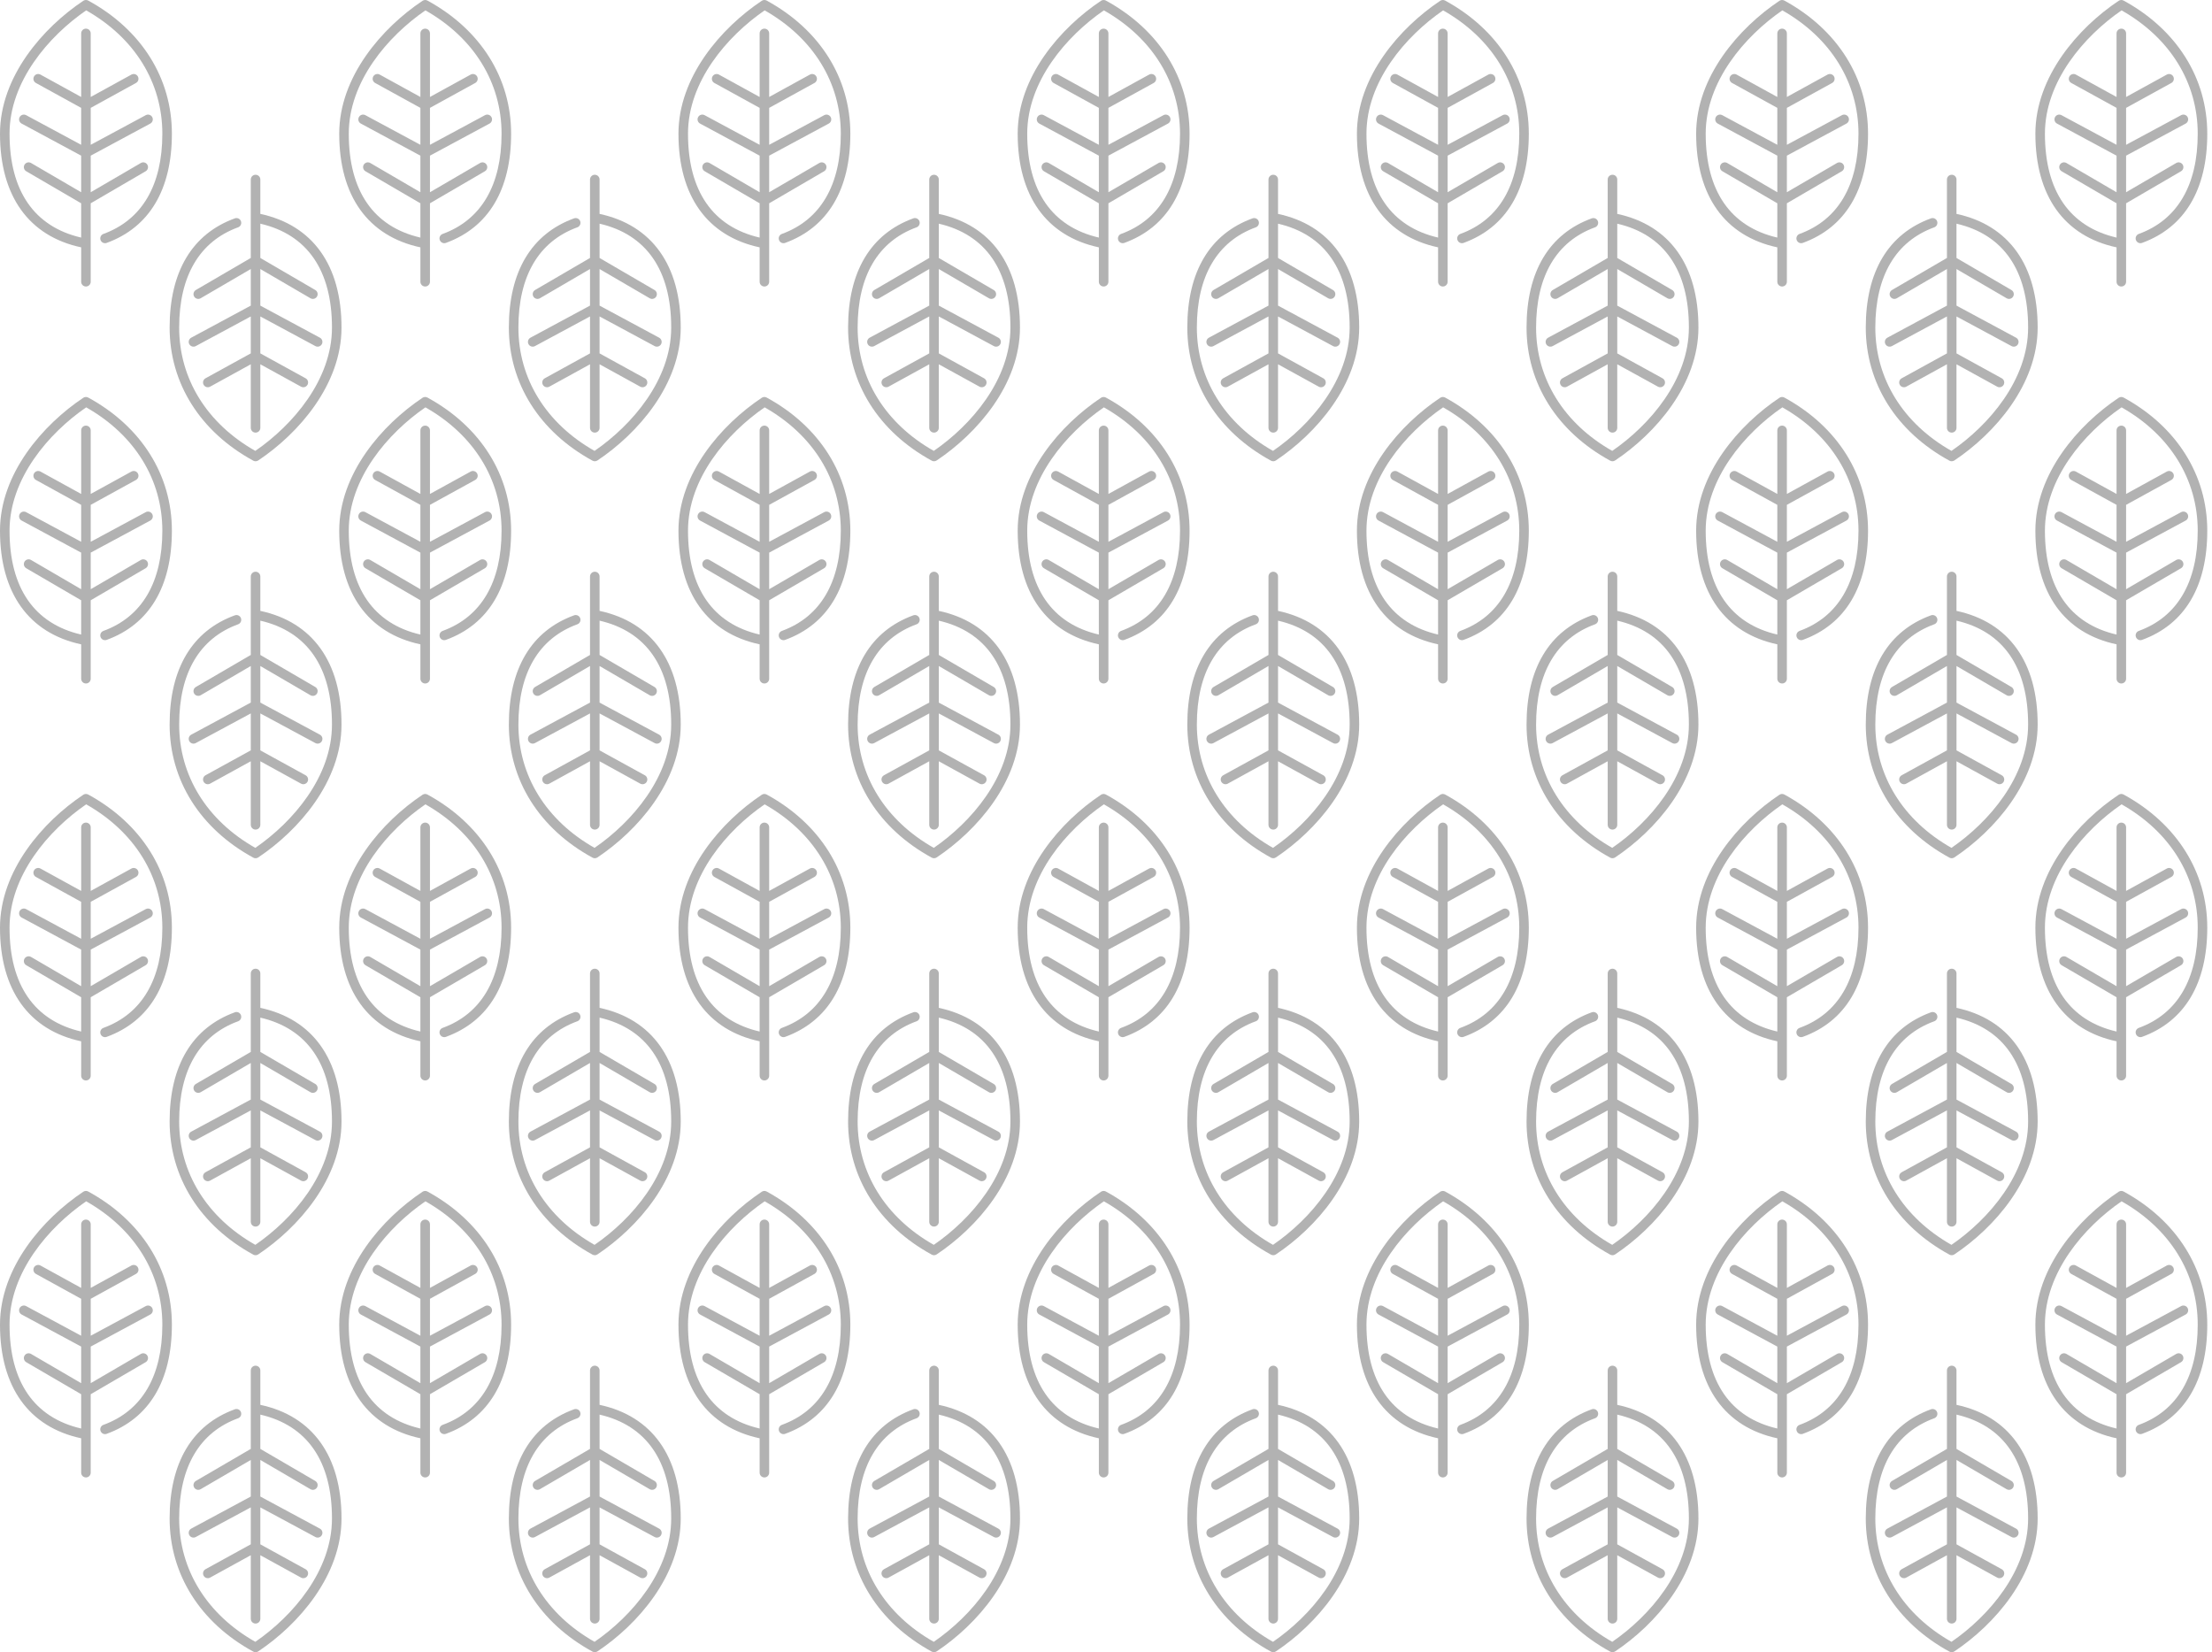 <?xml version="1.0" encoding="UTF-8" standalone="no"?><!DOCTYPE svg PUBLIC "-//W3C//DTD SVG 1.1//EN" "http://www.w3.org/Graphics/SVG/1.1/DTD/svg11.dtd"><svg width="100%" height="100%" viewBox="0 0 241 180" version="1.1" xmlns="http://www.w3.org/2000/svg" xmlns:xlink="http://www.w3.org/1999/xlink" xml:space="preserve" style="fill-rule:evenodd;clip-rule:evenodd;stroke-linejoin:round;stroke-miterlimit:1.414;"><g><g><path d="M9.613,0.063c-0.17,-0.092 -0.377,-0.083 -0.538,0.024c-4.387,2.925 -9.075,8.265 -9.075,14.479c0,6.789 3.141,11.162 8.844,12.382l0,3.746c0,0.287 0.232,0.52 0.52,0.52c0.288,0 0.52,-0.233 0.52,-0.52l0,-8.546l5.985,-3.49c0.248,-0.146 0.332,-0.464 0.187,-0.712c-0.144,-0.248 -0.463,-0.332 -0.711,-0.187l-5.461,3.185l0,-3.986l6.49,-3.494c0.252,-0.136 0.348,-0.452 0.211,-0.705c-0.136,-0.253 -0.452,-0.348 -0.705,-0.211l-5.996,3.229l0,-4.024l4.933,-2.713c0.252,-0.139 0.344,-0.455 0.205,-0.707c-0.138,-0.252 -0.455,-0.344 -0.706,-0.205l-4.432,2.437l0,-6.923c0,-0.288 -0.232,-0.521 -0.52,-0.521c-0.288,0 -0.52,0.233 -0.52,0.521l0,6.923l-4.432,-2.437c-0.251,-0.139 -0.567,-0.047 -0.706,0.205c-0.139,0.252 -0.047,0.568 0.206,0.706l4.932,2.713l0,4.024l-5.996,-3.228c-0.253,-0.137 -0.569,-0.042 -0.705,0.211c-0.136,0.253 -0.041,0.569 0.212,0.704l6.489,3.495l0,3.986l-5.46,-3.186c-0.248,-0.144 -0.567,-0.06 -0.712,0.188c-0.145,0.248 -0.061,0.566 0.187,0.711l5.985,3.491l0,3.736c-5.104,-1.18 -7.804,-5.074 -7.804,-11.318c0,-5.682 4.265,-10.626 8.351,-13.436c5.277,2.987 8.297,7.868 8.297,13.436c0,5.615 -2.22,9.392 -6.421,10.92c-0.27,0.099 -0.409,0.397 -0.311,0.667c0.098,0.27 0.398,0.411 0.667,0.311c4.648,-1.692 7.105,-5.806 7.105,-11.898c0,-6.057 -3.322,-11.343 -9.115,-14.503Z" style="fill:#b2b2b2;"/><path d="M46.572,0.063c-0.169,-0.092 -0.376,-0.083 -0.537,0.024c-4.387,2.925 -9.076,8.265 -9.076,14.479c0,6.789 3.141,11.162 8.844,12.382l0,3.746c0,0.287 0.233,0.52 0.521,0.52c0.287,0 0.52,-0.233 0.52,-0.52l0,-8.546l5.985,-3.49c0.248,-0.146 0.331,-0.464 0.187,-0.712c-0.145,-0.248 -0.464,-0.332 -0.712,-0.187l-5.46,3.185l0,-3.986l6.489,-3.494c0.253,-0.136 0.348,-0.452 0.212,-0.705c-0.136,-0.253 -0.452,-0.348 -0.705,-0.211l-5.996,3.229l0,-4.024l4.932,-2.713c0.252,-0.139 0.344,-0.455 0.206,-0.707c-0.139,-0.252 -0.456,-0.344 -0.706,-0.205l-4.432,2.437l0,-6.923c0,-0.288 -0.233,-0.521 -0.52,-0.521c-0.288,0 -0.521,0.233 -0.521,0.521l0,6.923l-4.431,-2.437c-0.251,-0.139 -0.568,-0.047 -0.706,0.205c-0.139,0.252 -0.047,0.568 0.205,0.706l4.932,2.713l0,4.024l-5.996,-3.228c-0.253,-0.137 -0.568,-0.042 -0.705,0.211c-0.136,0.253 -0.041,0.569 0.212,0.704l6.489,3.495l0,3.986l-5.46,-3.186c-0.248,-0.144 -0.566,-0.06 -0.712,0.188c-0.144,0.248 -0.06,0.566 0.188,0.711l5.984,3.491l0,3.736c-5.104,-1.18 -7.803,-5.074 -7.803,-11.318c0,-5.682 4.264,-10.626 8.351,-13.436c5.277,2.987 8.296,7.868 8.296,13.436c0,5.615 -2.22,9.392 -6.42,10.92c-0.27,0.099 -0.41,0.397 -0.311,0.667c0.098,0.27 0.398,0.411 0.667,0.311c4.648,-1.692 7.105,-5.806 7.105,-11.898c0,-6.057 -3.322,-11.343 -9.116,-14.503Z" style="fill:#b2b2b2;"/><path d="M83.532,0.063c-0.17,-0.092 -0.377,-0.083 -0.538,0.024c-4.387,2.925 -9.075,8.265 -9.075,14.479c0,6.789 3.141,11.162 8.844,12.382l0,3.746c0,0.287 0.232,0.52 0.52,0.52c0.288,0 0.52,-0.233 0.52,-0.52l0,-8.546l5.985,-3.49c0.248,-0.146 0.332,-0.464 0.187,-0.712c-0.144,-0.248 -0.463,-0.332 -0.711,-0.187l-5.461,3.185l0,-3.986l6.49,-3.494c0.252,-0.136 0.348,-0.452 0.211,-0.705c-0.136,-0.253 -0.452,-0.348 -0.705,-0.211l-5.996,3.229l0,-4.024l4.933,-2.713c0.252,-0.139 0.344,-0.455 0.205,-0.707c-0.138,-0.252 -0.455,-0.344 -0.706,-0.205l-4.432,2.437l0,-6.923c0,-0.288 -0.232,-0.521 -0.52,-0.521c-0.288,0 -0.52,0.233 -0.52,0.521l0,6.923l-4.432,-2.437c-0.251,-0.139 -0.568,-0.047 -0.706,0.205c-0.139,0.252 -0.047,0.568 0.206,0.706l4.932,2.713l0,4.024l-5.996,-3.228c-0.253,-0.137 -0.569,-0.042 -0.705,0.211c-0.137,0.253 -0.041,0.569 0.212,0.704l6.489,3.495l0,3.986l-5.46,-3.186c-0.248,-0.144 -0.567,-0.06 -0.712,0.188c-0.145,0.248 -0.061,0.566 0.187,0.711l5.985,3.491l0,3.736c-5.104,-1.18 -7.804,-5.074 -7.804,-11.318c0,-5.682 4.265,-10.626 8.351,-13.436c5.277,2.987 8.297,7.868 8.297,13.436c0,5.615 -2.221,9.392 -6.421,10.92c-0.27,0.099 -0.409,0.397 -0.311,0.667c0.098,0.27 0.398,0.411 0.667,0.311c4.648,-1.692 7.105,-5.806 7.105,-11.898c0,-6.057 -3.322,-11.343 -9.115,-14.503Z" style="fill:#b2b2b2;"/><path d="M120.491,0.063c-0.169,-0.092 -0.376,-0.083 -0.537,0.024c-4.387,2.925 -9.076,8.265 -9.076,14.479c0,6.789 3.141,11.162 8.844,12.382l0,3.746c0,0.287 0.233,0.52 0.52,0.52c0.288,0 0.521,-0.233 0.521,-0.52l0,-8.546l5.984,-3.49c0.249,-0.146 0.332,-0.464 0.188,-0.712c-0.145,-0.248 -0.464,-0.332 -0.712,-0.187l-5.46,3.185l0,-3.986l6.489,-3.494c0.253,-0.136 0.348,-0.452 0.212,-0.705c-0.137,-0.253 -0.452,-0.348 -0.705,-0.211l-5.996,3.229l0,-4.024l4.932,-2.713c0.252,-0.139 0.344,-0.455 0.205,-0.707c-0.138,-0.252 -0.455,-0.344 -0.705,-0.205l-4.432,2.437l0,-6.923c0,-0.288 -0.233,-0.521 -0.521,-0.521c-0.287,0 -0.52,0.233 -0.52,0.521l0,6.923l-4.432,-2.437c-0.25,-0.139 -0.567,-0.047 -0.706,0.205c-0.138,0.252 -0.046,0.568 0.206,0.706l4.932,2.713l0,4.024l-5.996,-3.228c-0.253,-0.137 -0.568,-0.042 -0.705,0.211c-0.136,0.253 -0.041,0.569 0.212,0.704l6.489,3.495l0,3.986l-5.46,-3.186c-0.248,-0.144 -0.567,-0.06 -0.712,0.188c-0.144,0.248 -0.061,0.566 0.188,0.711l5.984,3.491l0,3.736c-5.104,-1.18 -7.803,-5.074 -7.803,-11.318c0,-5.682 4.264,-10.626 8.351,-13.436c5.277,2.987 8.296,7.868 8.296,13.436c0,5.615 -2.22,9.392 -6.42,10.92c-0.27,0.099 -0.41,0.397 -0.312,0.667c0.099,0.27 0.398,0.411 0.667,0.311c4.649,-1.692 7.106,-5.806 7.106,-11.898c0,-6.057 -3.323,-11.343 -9.116,-14.503Z" style="fill:#b2b2b2;"/><path d="M157.451,0.063c-0.17,-0.092 -0.377,-0.083 -0.538,0.024c-4.387,2.925 -9.075,8.265 -9.075,14.479c0,6.789 3.14,11.162 8.844,12.382l0,3.746c0,0.287 0.232,0.52 0.52,0.52c0.288,0 0.52,-0.233 0.52,-0.52l0,-8.546l5.985,-3.49c0.248,-0.146 0.332,-0.464 0.187,-0.712c-0.144,-0.248 -0.463,-0.332 -0.712,-0.187l-5.46,3.185l0,-3.986l6.489,-3.494c0.253,-0.136 0.349,-0.452 0.212,-0.705c-0.136,-0.253 -0.452,-0.348 -0.705,-0.211l-5.996,3.229l0,-4.024l4.932,-2.713c0.253,-0.139 0.345,-0.455 0.206,-0.707c-0.138,-0.252 -0.455,-0.344 -0.706,-0.205l-4.432,2.437l0,-6.923c0,-0.288 -0.232,-0.521 -0.52,-0.521c-0.288,0 -0.52,0.233 -0.52,0.521l0,6.923l-4.432,-2.437c-0.251,-0.139 -0.568,-0.047 -0.706,0.205c-0.139,0.252 -0.047,0.568 0.205,0.706l4.933,2.713l0,4.024l-5.996,-3.228c-0.253,-0.137 -0.569,-0.042 -0.705,0.211c-0.137,0.253 -0.041,0.569 0.211,0.704l6.49,3.495l0,3.986l-5.461,-3.186c-0.247,-0.144 -0.566,-0.06 -0.711,0.188c-0.145,0.248 -0.061,0.566 0.187,0.711l5.985,3.491l0,3.736c-5.104,-1.18 -7.804,-5.074 -7.804,-11.318c0,-5.682 4.265,-10.626 8.351,-13.436c5.277,2.987 8.297,7.868 8.297,13.436c0,5.615 -2.221,9.392 -6.421,10.92c-0.27,0.099 -0.409,0.397 -0.311,0.667c0.098,0.27 0.398,0.411 0.667,0.311c4.648,-1.692 7.105,-5.806 7.105,-11.898c0,-6.057 -3.322,-11.343 -9.115,-14.503Z" style="fill:#b2b2b2;"/><path d="M194.41,0.063c-0.17,-0.092 -0.377,-0.083 -0.537,0.024c-4.387,2.925 -9.076,8.265 -9.076,14.479c0,6.789 3.141,11.162 8.844,12.382l0,3.746c0,0.287 0.233,0.52 0.52,0.52c0.288,0 0.521,-0.233 0.521,-0.52l0,-8.546l5.984,-3.49c0.248,-0.146 0.332,-0.464 0.188,-0.712c-0.145,-0.248 -0.464,-0.332 -0.712,-0.187l-5.46,3.185l0,-3.986l6.489,-3.494c0.253,-0.136 0.348,-0.452 0.212,-0.705c-0.137,-0.253 -0.452,-0.348 -0.705,-0.211l-5.996,3.229l0,-4.024l4.932,-2.713c0.252,-0.139 0.344,-0.455 0.205,-0.707c-0.138,-0.252 -0.455,-0.344 -0.706,-0.205l-4.431,2.437l0,-6.923c0,-0.288 -0.233,-0.521 -0.521,-0.521c-0.287,0 -0.52,0.233 -0.52,0.521l0,6.923l-4.432,-2.437c-0.25,-0.139 -0.567,-0.047 -0.706,0.205c-0.138,0.252 -0.046,0.568 0.206,0.706l4.932,2.713l0,4.024l-5.996,-3.228c-0.253,-0.137 -0.569,-0.042 -0.705,0.211c-0.136,0.253 -0.041,0.569 0.212,0.704l6.489,3.495l0,3.986l-5.46,-3.186c-0.248,-0.144 -0.567,-0.06 -0.712,0.188c-0.144,0.248 -0.061,0.566 0.187,0.711l5.985,3.491l0,3.736c-5.104,-1.18 -7.803,-5.074 -7.803,-11.318c0,-5.682 4.264,-10.626 8.35,-13.436c5.278,2.987 8.297,7.868 8.297,13.436c0,5.615 -2.22,9.392 -6.421,10.92c-0.27,0.099 -0.409,0.397 -0.311,0.667c0.099,0.27 0.398,0.411 0.667,0.311c4.648,-1.692 7.106,-5.806 7.106,-11.898c0,-6.057 -3.323,-11.343 -9.116,-14.503Z" style="fill:#b2b2b2;"/><path d="M231.37,0.063c-0.17,-0.092 -0.377,-0.083 -0.538,0.024c-4.387,2.925 -9.075,8.265 -9.075,14.479c0,6.789 3.14,11.162 8.844,12.382l0,3.746c0,0.287 0.232,0.52 0.52,0.52c0.288,0 0.52,-0.233 0.52,-0.52l0,-8.546l5.985,-3.49c0.248,-0.146 0.332,-0.464 0.187,-0.712c-0.145,-0.248 -0.463,-0.332 -0.712,-0.187l-5.46,3.185l0,-3.986l6.489,-3.494c0.253,-0.136 0.348,-0.452 0.212,-0.705c-0.136,-0.253 -0.452,-0.348 -0.705,-0.211l-5.996,3.229l0,-4.024l4.932,-2.713c0.253,-0.139 0.345,-0.455 0.206,-0.707c-0.139,-0.252 -0.455,-0.344 -0.706,-0.205l-4.432,2.437l0,-6.923c0,-0.288 -0.232,-0.521 -0.52,-0.521c-0.288,0 -0.52,0.233 -0.52,0.521l0,6.923l-4.432,-2.437c-0.251,-0.139 -0.568,-0.047 -0.706,0.205c-0.139,0.252 -0.047,0.568 0.205,0.706l4.933,2.713l0,4.024l-5.996,-3.228c-0.253,-0.137 -0.569,-0.042 -0.705,0.211c-0.137,0.253 -0.042,0.569 0.211,0.704l6.49,3.495l0,3.986l-5.461,-3.186c-0.247,-0.144 -0.566,-0.06 -0.711,0.188c-0.145,0.248 -0.061,0.566 0.187,0.711l5.985,3.491l0,3.736c-5.104,-1.18 -7.804,-5.074 -7.804,-11.318c0,-5.682 4.265,-10.626 8.351,-13.436c5.277,2.987 8.297,7.868 8.297,13.436c0,5.615 -2.221,9.392 -6.421,10.92c-0.27,0.099 -0.41,0.397 -0.311,0.667c0.098,0.27 0.398,0.411 0.667,0.311c4.648,-1.692 7.105,-5.806 7.105,-11.898c0,-6.057 -3.322,-11.343 -9.115,-14.503Z" style="fill:#b2b2b2;"/></g><g><path d="M212.392,50.189c0.17,0.093 0.377,0.083 0.538,-0.024c4.387,-2.924 9.075,-8.264 9.075,-14.479c0,-6.788 -3.14,-11.162 -8.844,-12.382l0,-3.745c0,-0.287 -0.232,-0.52 -0.52,-0.52c-0.288,0 -0.52,0.233 -0.52,0.52l0,8.545l-5.985,3.491c-0.248,0.145 -0.332,0.464 -0.187,0.712c0.145,0.248 0.463,0.331 0.712,0.187l5.46,-3.185l0,3.986l-6.489,3.494c-0.253,0.136 -0.348,0.452 -0.212,0.705c0.136,0.252 0.452,0.348 0.705,0.211l5.996,-3.229l0,4.024l-4.932,2.713c-0.253,0.139 -0.345,0.455 -0.206,0.707c0.138,0.251 0.455,0.343 0.706,0.205l4.432,-2.438l0,6.924c0,0.287 0.232,0.52 0.52,0.52c0.288,0 0.52,-0.233 0.52,-0.52l0,-6.924l4.432,2.438c0.251,0.139 0.568,0.046 0.706,-0.205c0.139,-0.252 0.047,-0.568 -0.205,-0.707l-4.933,-2.713l0,-4.024l5.996,3.229c0.253,0.137 0.569,0.042 0.705,-0.211c0.137,-0.253 0.041,-0.569 -0.211,-0.705l-6.49,-3.494l0,-3.986l5.461,3.185c0.247,0.144 0.566,0.061 0.711,-0.187c0.145,-0.248 0.061,-0.567 -0.187,-0.712l-5.985,-3.49l0,-3.736c5.104,1.18 7.804,5.074 7.804,11.317c0,5.683 -4.265,10.627 -8.351,13.436c-5.277,-2.987 -8.297,-7.868 -8.297,-13.436c0,-5.614 2.221,-9.391 6.421,-10.92c0.27,-0.098 0.409,-0.397 0.311,-0.667c-0.098,-0.269 -0.398,-0.41 -0.667,-0.31c-4.648,1.691 -7.105,5.806 -7.105,11.897c0,6.057 3.322,11.343 9.115,14.503Z" style="fill:#b2b2b2;"/><path d="M175.433,50.189c0.17,0.093 0.377,0.083 0.537,-0.024c4.388,-2.924 9.076,-8.264 9.076,-14.479c0,-6.788 -3.141,-11.162 -8.844,-12.382l0,-3.745c0,-0.287 -0.233,-0.52 -0.52,-0.52c-0.288,0 -0.521,0.233 -0.521,0.52l0,8.545l-5.984,3.491c-0.248,0.145 -0.332,0.464 -0.188,0.712c0.145,0.248 0.464,0.331 0.712,0.187l5.461,-3.185l0,3.986l-6.49,3.494c-0.253,0.136 -0.348,0.452 -0.212,0.705c0.137,0.252 0.452,0.348 0.705,0.211l5.997,-3.229l0,4.024l-4.933,2.713c-0.252,0.139 -0.344,0.455 -0.205,0.707c0.138,0.251 0.455,0.343 0.706,0.205l4.431,-2.438l0,6.924c0,0.287 0.233,0.52 0.521,0.52c0.287,0 0.52,-0.233 0.52,-0.52l0,-6.924l4.432,2.438c0.25,0.139 0.567,0.046 0.706,-0.205c0.139,-0.252 0.046,-0.568 -0.206,-0.707l-4.932,-2.713l0,-4.024l5.996,3.229c0.253,0.137 0.569,0.042 0.705,-0.211c0.136,-0.253 0.041,-0.569 -0.212,-0.705l-6.489,-3.494l0,-3.986l5.46,3.185c0.248,0.144 0.567,0.061 0.712,-0.187c0.144,-0.248 0.061,-0.567 -0.187,-0.712l-5.985,-3.49l0,-3.736c5.104,1.18 7.803,5.074 7.803,11.317c0,5.683 -4.264,10.627 -8.35,13.436c-5.278,-2.987 -8.297,-7.868 -8.297,-13.436c0,-5.614 2.22,-9.391 6.421,-10.92c0.27,-0.098 0.409,-0.397 0.311,-0.667c-0.099,-0.269 -0.398,-0.41 -0.667,-0.31c-4.648,1.691 -7.105,5.806 -7.105,11.897c0,6.057 3.322,11.343 9.115,14.503Z" style="fill:#b2b2b2;"/><path d="M138.474,50.189c0.169,0.093 0.376,0.083 0.537,-0.024c4.387,-2.924 9.075,-8.264 9.075,-14.479c0,-6.788 -3.14,-11.162 -8.844,-12.382l0,-3.745c0,-0.287 -0.232,-0.52 -0.52,-0.52c-0.287,0 -0.52,0.233 -0.52,0.52l0,8.545l-5.985,3.491c-0.248,0.145 -0.332,0.464 -0.187,0.712c0.145,0.248 0.464,0.331 0.712,0.187l5.46,-3.185l0,3.986l-6.489,3.494c-0.253,0.136 -0.348,0.452 -0.212,0.705c0.136,0.252 0.452,0.348 0.705,0.211l5.996,-3.229l0,4.024l-4.932,2.713c-0.253,0.139 -0.345,0.455 -0.206,0.707c0.139,0.251 0.455,0.343 0.706,0.205l4.432,-2.438l0,6.924c0,0.287 0.233,0.52 0.52,0.52c0.288,0 0.52,-0.233 0.52,-0.52l0,-6.924l4.432,2.438c0.251,0.139 0.568,0.046 0.706,-0.205c0.139,-0.252 0.047,-0.568 -0.205,-0.707l-4.933,-2.713l0,-4.024l5.997,3.229c0.252,0.137 0.568,0.042 0.704,-0.211c0.137,-0.253 0.042,-0.569 -0.211,-0.705l-6.49,-3.494l0,-3.986l5.461,3.185c0.247,0.144 0.566,0.061 0.711,-0.187c0.145,-0.248 0.061,-0.567 -0.187,-0.712l-5.985,-3.49l0,-3.736c5.104,1.18 7.804,5.074 7.804,11.317c0,5.683 -4.264,10.627 -8.351,13.436c-5.277,-2.987 -8.297,-7.868 -8.297,-13.436c0,-5.614 2.221,-9.391 6.421,-10.92c0.27,-0.098 0.41,-0.397 0.311,-0.667c-0.098,-0.269 -0.398,-0.41 -0.667,-0.31c-4.648,1.691 -7.105,5.806 -7.105,11.897c0,6.057 3.322,11.343 9.116,14.503Z" style="fill:#b2b2b2;"/><path d="M101.514,50.189c0.17,0.093 0.377,0.083 0.537,-0.024c4.388,-2.924 9.076,-8.264 9.076,-14.479c0,-6.788 -3.141,-11.162 -8.844,-12.382l0,-3.745c0,-0.287 -0.233,-0.52 -0.52,-0.52c-0.288,0 -0.52,0.233 -0.52,0.52l0,8.545l-5.985,3.491c-0.248,0.145 -0.332,0.464 -0.187,0.712c0.144,0.248 0.463,0.331 0.711,0.187l5.461,-3.185l0,3.986l-6.49,3.494c-0.253,0.136 -0.348,0.452 -0.211,0.705c0.136,0.252 0.452,0.348 0.704,0.211l5.997,-3.229l0,4.024l-4.933,2.713c-0.252,0.139 -0.344,0.455 -0.205,0.707c0.138,0.251 0.455,0.343 0.706,0.205l4.432,-2.438l0,6.924c0,0.287 0.232,0.52 0.52,0.52c0.287,0 0.52,-0.233 0.52,-0.52l0,-6.924l4.432,2.438c0.251,0.139 0.567,0.046 0.706,-0.205c0.139,-0.252 0.047,-0.568 -0.206,-0.707l-4.932,-2.713l0,-4.024l5.996,3.229c0.253,0.137 0.569,0.042 0.705,-0.211c0.136,-0.253 0.041,-0.569 -0.212,-0.705l-6.489,-3.494l0,-3.986l5.46,3.185c0.248,0.144 0.567,0.061 0.712,-0.187c0.145,-0.248 0.061,-0.567 -0.187,-0.712l-5.985,-3.49l0,-3.736c5.104,1.18 7.803,5.074 7.803,11.317c0,5.683 -4.264,10.627 -8.35,13.436c-5.278,-2.987 -8.297,-7.868 -8.297,-13.436c0,-5.614 2.22,-9.391 6.421,-10.92c0.27,-0.098 0.409,-0.397 0.311,-0.667c-0.099,-0.269 -0.398,-0.41 -0.667,-0.31c-4.648,1.691 -7.105,5.806 -7.105,11.897c0,6.057 3.322,11.343 9.115,14.503Z" style="fill:#b2b2b2;"/><path d="M64.555,50.189c0.169,0.093 0.376,0.083 0.537,-0.024c4.387,-2.924 9.075,-8.264 9.075,-14.479c0,-6.788 -3.14,-11.162 -8.843,-12.382l0,-3.745c0,-0.287 -0.233,-0.52 -0.521,-0.52c-0.287,0 -0.52,0.233 -0.52,0.52l0,8.545l-5.985,3.491c-0.248,0.145 -0.331,0.464 -0.187,0.712c0.145,0.248 0.464,0.331 0.712,0.187l5.46,-3.185l0,3.986l-6.489,3.494c-0.253,0.136 -0.348,0.452 -0.212,0.705c0.136,0.252 0.452,0.348 0.705,0.211l5.996,-3.229l0,4.024l-4.932,2.713c-0.252,0.139 -0.345,0.455 -0.206,0.707c0.139,0.251 0.456,0.343 0.706,0.205l4.432,-2.438l0,6.924c0,0.287 0.233,0.52 0.52,0.52c0.288,0 0.521,-0.233 0.521,-0.52l0,-6.924l4.431,2.438c0.251,0.139 0.568,0.046 0.706,-0.205c0.139,-0.252 0.047,-0.568 -0.205,-0.707l-4.933,-2.713l0,-4.024l5.997,3.229c0.252,0.137 0.568,0.042 0.705,-0.211c0.136,-0.253 0.041,-0.569 -0.212,-0.705l-6.49,-3.494l0,-3.986l5.461,3.185c0.247,0.144 0.566,0.061 0.712,-0.187c0.144,-0.248 0.06,-0.567 -0.188,-0.712l-5.984,-3.49l0,-3.736c5.104,1.18 7.803,5.074 7.803,11.317c0,5.683 -4.264,10.627 -8.351,13.436c-5.277,-2.987 -8.296,-7.868 -8.296,-13.436c0,-5.614 2.22,-9.391 6.42,-10.92c0.27,-0.098 0.41,-0.397 0.311,-0.667c-0.098,-0.269 -0.398,-0.41 -0.667,-0.31c-4.648,1.691 -7.105,5.806 -7.105,11.897c0,6.057 3.322,11.343 9.116,14.503Z" style="fill:#b2b2b2;"/><path d="M27.595,50.189c0.17,0.093 0.377,0.083 0.538,-0.024c4.387,-2.924 9.075,-8.264 9.075,-14.479c0,-6.788 -3.141,-11.162 -8.844,-12.382l0,-3.745c0,-0.287 -0.232,-0.52 -0.52,-0.52c-0.288,0 -0.52,0.233 -0.52,0.52l0,8.545l-5.985,3.491c-0.248,0.145 -0.332,0.464 -0.187,0.712c0.144,0.248 0.463,0.331 0.711,0.187l5.461,-3.185l0,3.986l-6.49,3.494c-0.252,0.136 -0.348,0.452 -0.211,0.705c0.136,0.252 0.452,0.348 0.705,0.211l5.996,-3.229l0,4.024l-4.933,2.713c-0.252,0.139 -0.344,0.455 -0.205,0.707c0.138,0.251 0.455,0.343 0.706,0.205l4.432,-2.438l0,6.924c0,0.287 0.232,0.52 0.52,0.52c0.288,0 0.52,-0.233 0.52,-0.52l0,-6.924l4.432,2.438c0.251,0.139 0.567,0.046 0.706,-0.205c0.139,-0.252 0.047,-0.568 -0.206,-0.707l-4.932,-2.713l0,-4.024l5.996,3.229c0.253,0.137 0.569,0.042 0.705,-0.211c0.136,-0.253 0.041,-0.569 -0.212,-0.705l-6.489,-3.494l0,-3.986l5.46,3.185c0.248,0.144 0.567,0.061 0.712,-0.187c0.145,-0.248 0.061,-0.567 -0.187,-0.712l-5.985,-3.49l0,-3.736c5.104,1.18 7.804,5.074 7.804,11.317c0,5.683 -4.265,10.627 -8.351,13.436c-5.277,-2.987 -8.297,-7.868 -8.297,-13.436c0,-5.614 2.22,-9.391 6.421,-10.92c0.27,-0.098 0.409,-0.397 0.311,-0.667c-0.098,-0.269 -0.398,-0.41 -0.667,-0.31c-4.648,1.691 -7.105,5.806 -7.105,11.897c0,6.057 3.322,11.343 9.115,14.503Z" style="fill:#b2b2b2;"/></g></g><g><g><path d="M9.613,43.313c-0.17,-0.093 -0.377,-0.084 -0.538,0.024c-4.387,2.924 -9.075,8.264 -9.075,14.479c0,6.788 3.141,11.162 8.844,12.382l0,3.745c0,0.287 0.232,0.52 0.52,0.52c0.288,0 0.52,-0.233 0.52,-0.52l0,-8.546l5.985,-3.49c0.248,-0.146 0.332,-0.464 0.187,-0.712c-0.144,-0.248 -0.463,-0.331 -0.711,-0.187l-5.461,3.185l0,-3.986l6.49,-3.494c0.252,-0.136 0.348,-0.452 0.211,-0.705c-0.136,-0.253 -0.452,-0.348 -0.705,-0.211l-5.996,3.229l0,-4.024l4.933,-2.713c0.252,-0.139 0.344,-0.455 0.205,-0.707c-0.138,-0.252 -0.455,-0.344 -0.706,-0.205l-4.432,2.438l0,-6.924c0,-0.287 -0.232,-0.521 -0.52,-0.521c-0.288,0 -0.52,0.234 -0.52,0.521l0,6.923l-4.432,-2.437c-0.251,-0.139 -0.567,-0.047 -0.706,0.205c-0.139,0.252 -0.047,0.568 0.206,0.707l4.932,2.713l0,4.023l-5.996,-3.228c-0.253,-0.137 -0.569,-0.042 -0.705,0.211c-0.136,0.253 -0.041,0.569 0.212,0.705l6.489,3.494l0,3.986l-5.46,-3.185c-0.248,-0.145 -0.567,-0.061 -0.712,0.187c-0.145,0.248 -0.061,0.566 0.187,0.712l5.985,3.49l0,3.736c-5.104,-1.18 -7.804,-5.074 -7.804,-11.318c0,-5.682 4.265,-10.626 8.351,-13.436c5.277,2.988 8.297,7.868 8.297,13.436c0,5.615 -2.22,9.392 -6.421,10.921c-0.27,0.098 -0.409,0.397 -0.311,0.667c0.098,0.269 0.398,0.41 0.667,0.31c4.648,-1.692 7.105,-5.806 7.105,-11.897c0,-6.057 -3.322,-11.344 -9.115,-14.503Z" style="fill:#b2b2b2;"/><path d="M46.572,43.313c-0.169,-0.093 -0.376,-0.084 -0.537,0.024c-4.387,2.924 -9.076,8.264 -9.076,14.479c0,6.788 3.141,11.162 8.844,12.382l0,3.745c0,0.287 0.233,0.52 0.521,0.52c0.287,0 0.52,-0.233 0.52,-0.52l0,-8.546l5.985,-3.49c0.248,-0.146 0.331,-0.464 0.187,-0.712c-0.145,-0.248 -0.464,-0.331 -0.712,-0.187l-5.46,3.185l0,-3.986l6.489,-3.494c0.253,-0.136 0.348,-0.452 0.212,-0.705c-0.136,-0.253 -0.452,-0.348 -0.705,-0.211l-5.996,3.229l0,-4.024l4.932,-2.713c0.252,-0.139 0.344,-0.455 0.206,-0.707c-0.139,-0.252 -0.456,-0.344 -0.706,-0.205l-4.432,2.438l0,-6.924c0,-0.287 -0.233,-0.521 -0.52,-0.521c-0.288,0 -0.521,0.234 -0.521,0.521l0,6.923l-4.431,-2.437c-0.251,-0.139 -0.568,-0.047 -0.706,0.205c-0.139,0.252 -0.047,0.568 0.205,0.707l4.932,2.713l0,4.023l-5.996,-3.228c-0.253,-0.137 -0.568,-0.042 -0.705,0.211c-0.136,0.253 -0.041,0.569 0.212,0.705l6.489,3.494l0,3.986l-5.46,-3.185c-0.248,-0.145 -0.566,-0.061 -0.712,0.187c-0.144,0.248 -0.06,0.566 0.188,0.712l5.984,3.49l0,3.736c-5.104,-1.18 -7.803,-5.074 -7.803,-11.318c0,-5.682 4.264,-10.626 8.351,-13.436c5.277,2.988 8.296,7.868 8.296,13.436c0,5.615 -2.22,9.392 -6.42,10.921c-0.27,0.098 -0.41,0.397 -0.311,0.667c0.098,0.269 0.398,0.41 0.667,0.31c4.648,-1.692 7.105,-5.806 7.105,-11.897c0,-6.057 -3.322,-11.344 -9.116,-14.503Z" style="fill:#b2b2b2;"/><path d="M83.532,43.313c-0.17,-0.093 -0.377,-0.084 -0.538,0.024c-4.387,2.924 -9.075,8.264 -9.075,14.479c0,6.788 3.141,11.162 8.844,12.382l0,3.745c0,0.287 0.232,0.52 0.52,0.52c0.288,0 0.52,-0.233 0.52,-0.52l0,-8.546l5.985,-3.49c0.248,-0.146 0.332,-0.464 0.187,-0.712c-0.144,-0.248 -0.463,-0.331 -0.711,-0.187l-5.461,3.185l0,-3.986l6.49,-3.494c0.252,-0.136 0.348,-0.452 0.211,-0.705c-0.136,-0.253 -0.452,-0.348 -0.705,-0.211l-5.996,3.229l0,-4.024l4.933,-2.713c0.252,-0.139 0.344,-0.455 0.205,-0.707c-0.138,-0.252 -0.455,-0.344 -0.706,-0.205l-4.432,2.438l0,-6.924c0,-0.287 -0.232,-0.521 -0.52,-0.521c-0.288,0 -0.52,0.234 -0.52,0.521l0,6.923l-4.432,-2.437c-0.251,-0.139 -0.568,-0.047 -0.706,0.205c-0.139,0.252 -0.047,0.568 0.206,0.707l4.932,2.713l0,4.023l-5.996,-3.228c-0.253,-0.137 -0.569,-0.042 -0.705,0.211c-0.137,0.253 -0.041,0.569 0.212,0.705l6.489,3.494l0,3.986l-5.46,-3.185c-0.248,-0.145 -0.567,-0.061 -0.712,0.187c-0.145,0.248 -0.061,0.566 0.187,0.712l5.985,3.49l0,3.736c-5.104,-1.18 -7.804,-5.074 -7.804,-11.318c0,-5.682 4.265,-10.626 8.351,-13.436c5.277,2.988 8.297,7.868 8.297,13.436c0,5.615 -2.221,9.392 -6.421,10.921c-0.27,0.098 -0.409,0.397 -0.311,0.667c0.098,0.269 0.398,0.41 0.667,0.31c4.648,-1.692 7.105,-5.806 7.105,-11.897c0,-6.057 -3.322,-11.344 -9.115,-14.503Z" style="fill:#b2b2b2;"/><path d="M120.491,43.313c-0.169,-0.093 -0.376,-0.084 -0.537,0.024c-4.387,2.924 -9.076,8.264 -9.076,14.479c0,6.788 3.141,11.162 8.844,12.382l0,3.745c0,0.287 0.233,0.52 0.52,0.52c0.288,0 0.521,-0.233 0.521,-0.52l0,-8.546l5.984,-3.49c0.249,-0.146 0.332,-0.464 0.188,-0.712c-0.145,-0.248 -0.464,-0.331 -0.712,-0.187l-5.46,3.185l0,-3.986l6.489,-3.494c0.253,-0.136 0.348,-0.452 0.212,-0.705c-0.137,-0.253 -0.452,-0.348 -0.705,-0.211l-5.996,3.229l0,-4.024l4.932,-2.713c0.252,-0.139 0.344,-0.455 0.205,-0.707c-0.138,-0.252 -0.455,-0.344 -0.705,-0.205l-4.432,2.438l0,-6.924c0,-0.287 -0.233,-0.521 -0.521,-0.521c-0.287,0 -0.52,0.234 -0.52,0.521l0,6.923l-4.432,-2.437c-0.25,-0.139 -0.567,-0.047 -0.706,0.205c-0.138,0.252 -0.046,0.568 0.206,0.707l4.932,2.713l0,4.023l-5.996,-3.228c-0.253,-0.137 -0.568,-0.042 -0.705,0.211c-0.136,0.253 -0.041,0.569 0.212,0.705l6.489,3.494l0,3.986l-5.46,-3.185c-0.248,-0.145 -0.567,-0.061 -0.712,0.187c-0.144,0.248 -0.061,0.566 0.188,0.712l5.984,3.49l0,3.736c-5.104,-1.18 -7.803,-5.074 -7.803,-11.318c0,-5.682 4.264,-10.626 8.351,-13.436c5.277,2.988 8.296,7.868 8.296,13.436c0,5.615 -2.22,9.392 -6.42,10.921c-0.27,0.098 -0.41,0.397 -0.312,0.667c0.099,0.269 0.398,0.41 0.667,0.31c4.649,-1.692 7.106,-5.806 7.106,-11.897c0,-6.057 -3.323,-11.344 -9.116,-14.503Z" style="fill:#b2b2b2;"/><path d="M157.451,43.313c-0.17,-0.093 -0.377,-0.084 -0.538,0.024c-4.387,2.924 -9.075,8.264 -9.075,14.479c0,6.788 3.14,11.162 8.844,12.382l0,3.745c0,0.287 0.232,0.52 0.52,0.52c0.288,0 0.52,-0.233 0.52,-0.52l0,-8.546l5.985,-3.49c0.248,-0.146 0.332,-0.464 0.187,-0.712c-0.144,-0.248 -0.463,-0.331 -0.712,-0.187l-5.46,3.185l0,-3.986l6.489,-3.494c0.253,-0.136 0.349,-0.452 0.212,-0.705c-0.136,-0.253 -0.452,-0.348 -0.705,-0.211l-5.996,3.229l0,-4.024l4.932,-2.713c0.253,-0.139 0.345,-0.455 0.206,-0.707c-0.138,-0.252 -0.455,-0.344 -0.706,-0.205l-4.432,2.438l0,-6.924c0,-0.287 -0.232,-0.521 -0.52,-0.521c-0.288,0 -0.52,0.234 -0.52,0.521l0,6.923l-4.432,-2.437c-0.251,-0.139 -0.568,-0.047 -0.706,0.205c-0.139,0.252 -0.047,0.568 0.205,0.707l4.933,2.713l0,4.023l-5.996,-3.228c-0.253,-0.137 -0.569,-0.042 -0.705,0.211c-0.137,0.253 -0.041,0.569 0.211,0.705l6.49,3.494l0,3.986l-5.461,-3.185c-0.247,-0.145 -0.566,-0.061 -0.711,0.187c-0.145,0.248 -0.061,0.566 0.187,0.712l5.985,3.49l0,3.736c-5.104,-1.18 -7.804,-5.074 -7.804,-11.318c0,-5.682 4.265,-10.626 8.351,-13.436c5.277,2.988 8.297,7.868 8.297,13.436c0,5.615 -2.221,9.392 -6.421,10.921c-0.27,0.098 -0.409,0.397 -0.311,0.667c0.098,0.269 0.398,0.41 0.667,0.31c4.648,-1.692 7.105,-5.806 7.105,-11.897c0,-6.057 -3.322,-11.344 -9.115,-14.503Z" style="fill:#b2b2b2;"/><path d="M194.41,43.313c-0.17,-0.093 -0.377,-0.084 -0.537,0.024c-4.387,2.924 -9.076,8.264 -9.076,14.479c0,6.788 3.141,11.162 8.844,12.382l0,3.745c0,0.287 0.233,0.52 0.52,0.52c0.288,0 0.521,-0.233 0.521,-0.52l0,-8.546l5.984,-3.49c0.248,-0.146 0.332,-0.464 0.188,-0.712c-0.145,-0.248 -0.464,-0.331 -0.712,-0.187l-5.46,3.185l0,-3.986l6.489,-3.494c0.253,-0.136 0.348,-0.452 0.212,-0.705c-0.137,-0.253 -0.452,-0.348 -0.705,-0.211l-5.996,3.229l0,-4.024l4.932,-2.713c0.252,-0.139 0.344,-0.455 0.205,-0.707c-0.138,-0.252 -0.455,-0.344 -0.706,-0.205l-4.431,2.438l0,-6.924c0,-0.287 -0.233,-0.521 -0.521,-0.521c-0.287,0 -0.52,0.234 -0.52,0.521l0,6.923l-4.432,-2.437c-0.25,-0.139 -0.567,-0.047 -0.706,0.205c-0.138,0.252 -0.046,0.568 0.206,0.707l4.932,2.713l0,4.023l-5.996,-3.228c-0.253,-0.137 -0.569,-0.042 -0.705,0.211c-0.136,0.253 -0.041,0.569 0.212,0.705l6.489,3.494l0,3.986l-5.46,-3.185c-0.248,-0.145 -0.567,-0.061 -0.712,0.187c-0.144,0.248 -0.061,0.566 0.187,0.712l5.985,3.49l0,3.736c-5.104,-1.18 -7.803,-5.074 -7.803,-11.318c0,-5.682 4.264,-10.626 8.35,-13.436c5.278,2.988 8.297,7.868 8.297,13.436c0,5.615 -2.22,9.392 -6.421,10.921c-0.27,0.098 -0.409,0.397 -0.311,0.667c0.099,0.269 0.398,0.41 0.667,0.31c4.648,-1.692 7.106,-5.806 7.106,-11.897c0,-6.057 -3.323,-11.344 -9.116,-14.503Z" style="fill:#b2b2b2;"/><path d="M231.37,43.313c-0.17,-0.093 -0.377,-0.084 -0.538,0.024c-4.387,2.924 -9.075,8.264 -9.075,14.479c0,6.788 3.14,11.162 8.844,12.382l0,3.745c0,0.287 0.232,0.52 0.52,0.52c0.288,0 0.52,-0.233 0.52,-0.52l0,-8.546l5.985,-3.49c0.248,-0.146 0.332,-0.464 0.187,-0.712c-0.145,-0.248 -0.463,-0.331 -0.712,-0.187l-5.46,3.185l0,-3.986l6.489,-3.494c0.253,-0.136 0.348,-0.452 0.212,-0.705c-0.136,-0.253 -0.452,-0.348 -0.705,-0.211l-5.996,3.229l0,-4.024l4.932,-2.713c0.253,-0.139 0.345,-0.455 0.206,-0.707c-0.139,-0.252 -0.455,-0.344 -0.706,-0.205l-4.432,2.438l0,-6.924c0,-0.287 -0.232,-0.521 -0.52,-0.521c-0.288,0 -0.52,0.234 -0.52,0.521l0,6.923l-4.432,-2.437c-0.251,-0.139 -0.568,-0.047 -0.706,0.205c-0.139,0.252 -0.047,0.568 0.205,0.707l4.933,2.713l0,4.023l-5.996,-3.228c-0.253,-0.137 -0.569,-0.042 -0.705,0.211c-0.137,0.253 -0.042,0.569 0.211,0.705l6.49,3.494l0,3.986l-5.461,-3.185c-0.247,-0.145 -0.566,-0.061 -0.711,0.187c-0.145,0.248 -0.061,0.566 0.187,0.712l5.985,3.49l0,3.736c-5.104,-1.18 -7.804,-5.074 -7.804,-11.318c0,-5.682 4.265,-10.626 8.351,-13.436c5.277,2.988 8.297,7.868 8.297,13.436c0,5.615 -2.221,9.392 -6.421,10.921c-0.27,0.098 -0.41,0.397 -0.311,0.667c0.098,0.269 0.398,0.41 0.667,0.31c4.648,-1.692 7.105,-5.806 7.105,-11.897c0,-6.057 -3.322,-11.344 -9.115,-14.503Z" style="fill:#b2b2b2;"/></g><g><path d="M212.392,93.438c0.17,0.093 0.377,0.084 0.538,-0.024c4.387,-2.924 9.075,-8.264 9.075,-14.479c0,-6.788 -3.14,-11.162 -8.844,-12.382l0,-3.745c0,-0.287 -0.232,-0.52 -0.52,-0.52c-0.288,0 -0.52,0.233 -0.52,0.52l0,8.546l-5.985,3.49c-0.248,0.145 -0.332,0.464 -0.187,0.712c0.145,0.248 0.463,0.331 0.712,0.187l5.46,-3.185l0,3.986l-6.489,3.494c-0.253,0.136 -0.348,0.452 -0.212,0.705c0.136,0.252 0.452,0.348 0.705,0.211l5.996,-3.229l0,4.024l-4.932,2.713c-0.253,0.139 -0.345,0.455 -0.206,0.707c0.138,0.251 0.455,0.344 0.706,0.205l4.432,-2.438l0,6.924c0,0.287 0.232,0.52 0.52,0.52c0.288,0 0.52,-0.233 0.52,-0.52l0,-6.924l4.432,2.438c0.251,0.139 0.568,0.047 0.706,-0.205c0.139,-0.252 0.047,-0.568 -0.205,-0.707l-4.933,-2.713l0,-4.024l5.996,3.229c0.253,0.137 0.569,0.042 0.705,-0.211c0.137,-0.253 0.041,-0.569 -0.211,-0.705l-6.49,-3.494l0,-3.986l5.461,3.185c0.247,0.145 0.566,0.061 0.711,-0.187c0.145,-0.248 0.061,-0.566 -0.187,-0.712l-5.985,-3.49l0,-3.736c5.104,1.18 7.804,5.074 7.804,11.317c0,5.683 -4.265,10.627 -8.351,13.436c-5.277,-2.987 -8.297,-7.867 -8.297,-13.436c0,-5.614 2.221,-9.391 6.421,-10.92c0.27,-0.098 0.409,-0.397 0.311,-0.667c-0.098,-0.269 -0.398,-0.41 -0.667,-0.31c-4.648,1.691 -7.105,5.806 -7.105,11.897c0,6.057 3.322,11.343 9.115,14.503Z" style="fill:#b2b2b2;"/><path d="M175.433,93.438c0.17,0.093 0.377,0.084 0.537,-0.024c4.388,-2.924 9.076,-8.264 9.076,-14.479c0,-6.788 -3.141,-11.162 -8.844,-12.382l0,-3.745c0,-0.287 -0.233,-0.52 -0.52,-0.52c-0.288,0 -0.521,0.233 -0.521,0.52l0,8.546l-5.984,3.49c-0.248,0.145 -0.332,0.464 -0.188,0.712c0.145,0.248 0.464,0.331 0.712,0.187l5.461,-3.185l0,3.986l-6.49,3.494c-0.253,0.136 -0.348,0.452 -0.212,0.705c0.137,0.252 0.452,0.348 0.705,0.211l5.997,-3.229l0,4.024l-4.933,2.713c-0.252,0.139 -0.344,0.455 -0.205,0.707c0.138,0.251 0.455,0.344 0.706,0.205l4.431,-2.438l0,6.924c0,0.287 0.233,0.52 0.521,0.52c0.287,0 0.52,-0.233 0.52,-0.52l0,-6.924l4.432,2.438c0.25,0.139 0.567,0.047 0.706,-0.205c0.139,-0.252 0.046,-0.568 -0.206,-0.707l-4.932,-2.713l0,-4.024l5.996,3.229c0.253,0.137 0.569,0.042 0.705,-0.211c0.136,-0.253 0.041,-0.569 -0.212,-0.705l-6.489,-3.494l0,-3.986l5.46,3.185c0.248,0.145 0.567,0.061 0.712,-0.187c0.144,-0.248 0.061,-0.566 -0.187,-0.712l-5.985,-3.49l0,-3.736c5.104,1.18 7.803,5.074 7.803,11.317c0,5.683 -4.264,10.627 -8.35,13.436c-5.278,-2.987 -8.297,-7.867 -8.297,-13.436c0,-5.614 2.22,-9.391 6.421,-10.92c0.27,-0.098 0.409,-0.397 0.311,-0.667c-0.099,-0.269 -0.398,-0.41 -0.667,-0.31c-4.648,1.691 -7.105,5.806 -7.105,11.897c0,6.057 3.322,11.343 9.115,14.503Z" style="fill:#b2b2b2;"/><path d="M138.474,93.438c0.169,0.093 0.376,0.084 0.537,-0.024c4.387,-2.924 9.075,-8.264 9.075,-14.479c0,-6.788 -3.14,-11.162 -8.844,-12.382l0,-3.745c0,-0.287 -0.232,-0.52 -0.52,-0.52c-0.287,0 -0.52,0.233 -0.52,0.52l0,8.546l-5.985,3.49c-0.248,0.145 -0.332,0.464 -0.187,0.712c0.145,0.248 0.464,0.331 0.712,0.187l5.46,-3.185l0,3.986l-6.489,3.494c-0.253,0.136 -0.348,0.452 -0.212,0.705c0.136,0.252 0.452,0.348 0.705,0.211l5.996,-3.229l0,4.024l-4.932,2.713c-0.253,0.139 -0.345,0.455 -0.206,0.707c0.139,0.251 0.455,0.344 0.706,0.205l4.432,-2.438l0,6.924c0,0.287 0.233,0.52 0.52,0.52c0.288,0 0.52,-0.233 0.52,-0.52l0,-6.924l4.432,2.438c0.251,0.139 0.568,0.047 0.706,-0.205c0.139,-0.252 0.047,-0.568 -0.205,-0.707l-4.933,-2.713l0,-4.024l5.997,3.229c0.252,0.137 0.568,0.042 0.704,-0.211c0.137,-0.253 0.042,-0.569 -0.211,-0.705l-6.49,-3.494l0,-3.986l5.461,3.185c0.247,0.145 0.566,0.061 0.711,-0.187c0.145,-0.248 0.061,-0.566 -0.187,-0.712l-5.985,-3.49l0,-3.736c5.104,1.18 7.804,5.074 7.804,11.317c0,5.683 -4.264,10.627 -8.351,13.436c-5.277,-2.987 -8.297,-7.867 -8.297,-13.436c0,-5.614 2.221,-9.391 6.421,-10.92c0.27,-0.098 0.41,-0.397 0.311,-0.667c-0.098,-0.269 -0.398,-0.41 -0.667,-0.31c-4.648,1.691 -7.105,5.806 -7.105,11.897c0,6.057 3.322,11.343 9.116,14.503Z" style="fill:#b2b2b2;"/><path d="M101.514,93.438c0.17,0.093 0.377,0.084 0.537,-0.024c4.388,-2.924 9.076,-8.264 9.076,-14.479c0,-6.788 -3.141,-11.162 -8.844,-12.382l0,-3.745c0,-0.287 -0.233,-0.52 -0.52,-0.52c-0.288,0 -0.52,0.233 -0.52,0.52l0,8.546l-5.985,3.49c-0.248,0.145 -0.332,0.464 -0.187,0.712c0.144,0.248 0.463,0.331 0.711,0.187l5.461,-3.185l0,3.986l-6.49,3.494c-0.253,0.136 -0.348,0.452 -0.211,0.705c0.136,0.252 0.452,0.348 0.704,0.211l5.997,-3.229l0,4.024l-4.933,2.713c-0.252,0.139 -0.344,0.455 -0.205,0.707c0.138,0.251 0.455,0.344 0.706,0.205l4.432,-2.438l0,6.924c0,0.287 0.232,0.52 0.52,0.52c0.287,0 0.52,-0.233 0.52,-0.52l0,-6.924l4.432,2.438c0.251,0.139 0.567,0.047 0.706,-0.205c0.139,-0.252 0.047,-0.568 -0.206,-0.707l-4.932,-2.713l0,-4.024l5.996,3.229c0.253,0.137 0.569,0.042 0.705,-0.211c0.136,-0.253 0.041,-0.569 -0.212,-0.705l-6.489,-3.494l0,-3.986l5.46,3.185c0.248,0.145 0.567,0.061 0.712,-0.187c0.145,-0.248 0.061,-0.566 -0.187,-0.712l-5.985,-3.49l0,-3.736c5.104,1.18 7.803,5.074 7.803,11.317c0,5.683 -4.264,10.627 -8.35,13.436c-5.278,-2.987 -8.297,-7.867 -8.297,-13.436c0,-5.614 2.22,-9.391 6.421,-10.92c0.27,-0.098 0.409,-0.397 0.311,-0.667c-0.099,-0.269 -0.398,-0.41 -0.667,-0.31c-4.648,1.691 -7.105,5.806 -7.105,11.897c0,6.057 3.322,11.343 9.115,14.503Z" style="fill:#b2b2b2;"/><path d="M64.555,93.438c0.169,0.093 0.376,0.084 0.537,-0.024c4.387,-2.924 9.075,-8.264 9.075,-14.479c0,-6.788 -3.14,-11.162 -8.843,-12.382l0,-3.745c0,-0.287 -0.233,-0.52 -0.521,-0.52c-0.287,0 -0.52,0.233 -0.52,0.52l0,8.546l-5.985,3.49c-0.248,0.145 -0.331,0.464 -0.187,0.712c0.145,0.248 0.464,0.331 0.712,0.187l5.46,-3.185l0,3.986l-6.489,3.494c-0.253,0.136 -0.348,0.452 -0.212,0.705c0.136,0.252 0.452,0.348 0.705,0.211l5.996,-3.229l0,4.024l-4.932,2.713c-0.252,0.139 -0.345,0.455 -0.206,0.707c0.139,0.251 0.456,0.344 0.706,0.205l4.432,-2.438l0,6.924c0,0.287 0.233,0.52 0.52,0.52c0.288,0 0.521,-0.233 0.521,-0.52l0,-6.924l4.431,2.438c0.251,0.139 0.568,0.047 0.706,-0.205c0.139,-0.252 0.047,-0.568 -0.205,-0.707l-4.933,-2.713l0,-4.024l5.997,3.229c0.252,0.137 0.568,0.042 0.705,-0.211c0.136,-0.253 0.041,-0.569 -0.212,-0.705l-6.49,-3.494l0,-3.986l5.461,3.185c0.247,0.145 0.566,0.061 0.712,-0.187c0.144,-0.248 0.06,-0.566 -0.188,-0.712l-5.984,-3.49l0,-3.736c5.104,1.18 7.803,5.074 7.803,11.317c0,5.683 -4.264,10.627 -8.351,13.436c-5.277,-2.987 -8.296,-7.867 -8.296,-13.436c0,-5.614 2.22,-9.391 6.42,-10.92c0.27,-0.098 0.41,-0.397 0.311,-0.667c-0.098,-0.269 -0.398,-0.41 -0.667,-0.31c-4.648,1.691 -7.105,5.806 -7.105,11.897c0,6.057 3.322,11.343 9.116,14.503Z" style="fill:#b2b2b2;"/><path d="M27.595,93.438c0.17,0.093 0.377,0.084 0.538,-0.024c4.387,-2.924 9.075,-8.264 9.075,-14.479c0,-6.788 -3.141,-11.162 -8.844,-12.382l0,-3.745c0,-0.287 -0.232,-0.52 -0.52,-0.52c-0.288,0 -0.52,0.233 -0.52,0.52l0,8.546l-5.985,3.49c-0.248,0.145 -0.332,0.464 -0.187,0.712c0.144,0.248 0.463,0.331 0.711,0.187l5.461,-3.185l0,3.986l-6.49,3.494c-0.252,0.136 -0.348,0.452 -0.211,0.705c0.136,0.252 0.452,0.348 0.705,0.211l5.996,-3.229l0,4.024l-4.933,2.713c-0.252,0.139 -0.344,0.455 -0.205,0.707c0.138,0.251 0.455,0.344 0.706,0.205l4.432,-2.438l0,6.924c0,0.287 0.232,0.52 0.52,0.52c0.288,0 0.52,-0.233 0.52,-0.52l0,-6.924l4.432,2.438c0.251,0.139 0.567,0.047 0.706,-0.205c0.139,-0.252 0.047,-0.568 -0.206,-0.707l-4.932,-2.713l0,-4.024l5.996,3.229c0.253,0.137 0.569,0.042 0.705,-0.211c0.136,-0.253 0.041,-0.569 -0.212,-0.705l-6.489,-3.494l0,-3.986l5.46,3.185c0.248,0.145 0.567,0.061 0.712,-0.187c0.145,-0.248 0.061,-0.566 -0.187,-0.712l-5.985,-3.49l0,-3.736c5.104,1.18 7.804,5.074 7.804,11.317c0,5.683 -4.265,10.627 -8.351,13.436c-5.277,-2.987 -8.297,-7.867 -8.297,-13.436c0,-5.614 2.22,-9.391 6.421,-10.92c0.27,-0.098 0.409,-0.397 0.311,-0.667c-0.098,-0.269 -0.398,-0.41 -0.667,-0.31c-4.648,1.691 -7.105,5.806 -7.105,11.897c0,6.057 3.322,11.343 9.115,14.503Z" style="fill:#b2b2b2;"/></g></g><g><g><path d="M9.613,86.562c-0.17,-0.093 -0.377,-0.084 -0.538,0.024c-4.387,2.924 -9.075,8.264 -9.075,14.479c0,6.788 3.141,11.162 8.844,12.382l0,3.745c0,0.287 0.232,0.52 0.52,0.52c0.288,0 0.52,-0.233 0.52,-0.52l0,-8.546l5.985,-3.49c0.248,-0.145 0.332,-0.464 0.187,-0.712c-0.144,-0.248 -0.463,-0.331 -0.711,-0.187l-5.461,3.185l0,-3.986l6.49,-3.494c0.252,-0.136 0.348,-0.452 0.211,-0.705c-0.136,-0.252 -0.452,-0.348 -0.705,-0.211l-5.996,3.229l0,-4.024l4.933,-2.713c0.252,-0.139 0.344,-0.455 0.205,-0.707c-0.138,-0.251 -0.455,-0.344 -0.706,-0.205l-4.432,2.438l0,-6.924c0,-0.287 -0.232,-0.52 -0.52,-0.52c-0.288,0 -0.52,0.233 -0.52,0.52l0,6.924l-4.432,-2.438c-0.251,-0.139 -0.567,-0.047 -0.706,0.205c-0.139,0.252 -0.047,0.568 0.206,0.707l4.932,2.713l0,4.024l-5.996,-3.229c-0.253,-0.137 -0.569,-0.042 -0.705,0.211c-0.136,0.253 -0.041,0.569 0.212,0.705l6.489,3.494l0,3.986l-5.46,-3.185c-0.248,-0.145 -0.567,-0.061 -0.712,0.187c-0.145,0.248 -0.061,0.566 0.187,0.712l5.985,3.49l0,3.736c-5.104,-1.18 -7.804,-5.074 -7.804,-11.317c0,-5.683 4.265,-10.627 8.351,-13.436c5.277,2.987 8.297,7.867 8.297,13.436c0,5.614 -2.22,9.391 -6.421,10.92c-0.27,0.098 -0.409,0.397 -0.311,0.667c0.098,0.269 0.398,0.41 0.667,0.31c4.648,-1.691 7.105,-5.806 7.105,-11.897c0,-6.057 -3.322,-11.343 -9.115,-14.503Z" style="fill:#b2b2b2;"/><path d="M46.572,86.562c-0.169,-0.093 -0.376,-0.084 -0.537,0.024c-4.387,2.924 -9.076,8.264 -9.076,14.479c0,6.788 3.141,11.162 8.844,12.382l0,3.745c0,0.287 0.233,0.52 0.521,0.52c0.287,0 0.52,-0.233 0.52,-0.52l0,-8.546l5.985,-3.49c0.248,-0.145 0.331,-0.464 0.187,-0.712c-0.145,-0.248 -0.464,-0.331 -0.712,-0.187l-5.46,3.185l0,-3.986l6.489,-3.494c0.253,-0.136 0.348,-0.452 0.212,-0.705c-0.136,-0.252 -0.452,-0.348 -0.705,-0.211l-5.996,3.229l0,-4.024l4.932,-2.713c0.252,-0.139 0.344,-0.455 0.206,-0.707c-0.139,-0.251 -0.456,-0.344 -0.706,-0.205l-4.432,2.438l0,-6.924c0,-0.287 -0.233,-0.52 -0.52,-0.52c-0.288,0 -0.521,0.233 -0.521,0.52l0,6.924l-4.431,-2.438c-0.251,-0.139 -0.568,-0.047 -0.706,0.205c-0.139,0.252 -0.047,0.568 0.205,0.707l4.932,2.713l0,4.024l-5.996,-3.229c-0.253,-0.137 -0.568,-0.042 -0.705,0.211c-0.136,0.253 -0.041,0.569 0.212,0.705l6.489,3.494l0,3.986l-5.46,-3.185c-0.248,-0.145 -0.566,-0.061 -0.712,0.187c-0.144,0.248 -0.06,0.566 0.188,0.712l5.984,3.49l0,3.736c-5.104,-1.18 -7.803,-5.074 -7.803,-11.317c0,-5.683 4.264,-10.627 8.351,-13.436c5.277,2.987 8.296,7.867 8.296,13.436c0,5.614 -2.22,9.391 -6.42,10.92c-0.27,0.098 -0.41,0.397 -0.311,0.667c0.098,0.269 0.398,0.41 0.667,0.31c4.648,-1.691 7.105,-5.806 7.105,-11.897c0,-6.057 -3.322,-11.343 -9.116,-14.503Z" style="fill:#b2b2b2;"/><path d="M83.532,86.562c-0.17,-0.093 -0.377,-0.084 -0.538,0.024c-4.387,2.924 -9.075,8.264 -9.075,14.479c0,6.788 3.141,11.162 8.844,12.382l0,3.745c0,0.287 0.232,0.52 0.52,0.52c0.288,0 0.52,-0.233 0.52,-0.52l0,-8.546l5.985,-3.49c0.248,-0.145 0.332,-0.464 0.187,-0.712c-0.144,-0.248 -0.463,-0.331 -0.711,-0.187l-5.461,3.185l0,-3.986l6.49,-3.494c0.252,-0.136 0.348,-0.452 0.211,-0.705c-0.136,-0.252 -0.452,-0.348 -0.705,-0.211l-5.996,3.229l0,-4.024l4.933,-2.713c0.252,-0.139 0.344,-0.455 0.205,-0.707c-0.138,-0.251 -0.455,-0.344 -0.706,-0.205l-4.432,2.438l0,-6.924c0,-0.287 -0.232,-0.52 -0.52,-0.52c-0.288,0 -0.52,0.233 -0.52,0.52l0,6.924l-4.432,-2.438c-0.251,-0.139 -0.568,-0.047 -0.706,0.205c-0.139,0.252 -0.047,0.568 0.206,0.707l4.932,2.713l0,4.024l-5.996,-3.229c-0.253,-0.137 -0.569,-0.042 -0.705,0.211c-0.137,0.253 -0.041,0.569 0.212,0.705l6.489,3.494l0,3.986l-5.46,-3.185c-0.248,-0.145 -0.567,-0.061 -0.712,0.187c-0.145,0.248 -0.061,0.566 0.187,0.712l5.985,3.49l0,3.736c-5.104,-1.18 -7.804,-5.074 -7.804,-11.317c0,-5.683 4.265,-10.627 8.351,-13.436c5.277,2.987 8.297,7.867 8.297,13.436c0,5.614 -2.221,9.391 -6.421,10.92c-0.27,0.098 -0.409,0.397 -0.311,0.667c0.098,0.269 0.398,0.41 0.667,0.31c4.648,-1.691 7.105,-5.806 7.105,-11.897c0,-6.057 -3.322,-11.343 -9.115,-14.503Z" style="fill:#b2b2b2;"/><path d="M120.491,86.562c-0.169,-0.093 -0.376,-0.084 -0.537,0.024c-4.387,2.924 -9.076,8.264 -9.076,14.479c0,6.788 3.141,11.162 8.844,12.382l0,3.745c0,0.287 0.233,0.52 0.52,0.52c0.288,0 0.521,-0.233 0.521,-0.52l0,-8.546l5.984,-3.49c0.249,-0.145 0.332,-0.464 0.188,-0.712c-0.145,-0.248 -0.464,-0.331 -0.712,-0.187l-5.46,3.185l0,-3.986l6.489,-3.494c0.253,-0.136 0.348,-0.452 0.212,-0.705c-0.137,-0.252 -0.452,-0.348 -0.705,-0.211l-5.996,3.229l0,-4.024l4.932,-2.713c0.252,-0.139 0.344,-0.455 0.205,-0.707c-0.138,-0.251 -0.455,-0.344 -0.705,-0.205l-4.432,2.438l0,-6.924c0,-0.287 -0.233,-0.52 -0.521,-0.52c-0.287,0 -0.52,0.233 -0.52,0.52l0,6.924l-4.432,-2.438c-0.25,-0.139 -0.567,-0.047 -0.706,0.205c-0.138,0.252 -0.046,0.568 0.206,0.707l4.932,2.713l0,4.024l-5.996,-3.229c-0.253,-0.137 -0.568,-0.042 -0.705,0.211c-0.136,0.253 -0.041,0.569 0.212,0.705l6.489,3.494l0,3.986l-5.46,-3.185c-0.248,-0.145 -0.567,-0.061 -0.712,0.187c-0.144,0.248 -0.061,0.566 0.188,0.712l5.984,3.49l0,3.736c-5.104,-1.18 -7.803,-5.074 -7.803,-11.317c0,-5.683 4.264,-10.627 8.351,-13.436c5.277,2.987 8.296,7.867 8.296,13.436c0,5.614 -2.22,9.391 -6.42,10.92c-0.27,0.098 -0.41,0.397 -0.312,0.667c0.099,0.269 0.398,0.41 0.667,0.31c4.649,-1.691 7.106,-5.806 7.106,-11.897c0,-6.057 -3.323,-11.343 -9.116,-14.503Z" style="fill:#b2b2b2;"/><path d="M157.451,86.562c-0.17,-0.093 -0.377,-0.084 -0.538,0.024c-4.387,2.924 -9.075,8.264 -9.075,14.479c0,6.788 3.14,11.162 8.844,12.382l0,3.745c0,0.287 0.232,0.52 0.52,0.52c0.288,0 0.52,-0.233 0.52,-0.52l0,-8.546l5.985,-3.49c0.248,-0.145 0.332,-0.464 0.187,-0.712c-0.144,-0.248 -0.463,-0.331 -0.712,-0.187l-5.46,3.185l0,-3.986l6.489,-3.494c0.253,-0.136 0.349,-0.452 0.212,-0.705c-0.136,-0.252 -0.452,-0.348 -0.705,-0.211l-5.996,3.229l0,-4.024l4.932,-2.713c0.253,-0.139 0.345,-0.455 0.206,-0.707c-0.138,-0.251 -0.455,-0.344 -0.706,-0.205l-4.432,2.438l0,-6.924c0,-0.287 -0.232,-0.52 -0.52,-0.52c-0.288,0 -0.52,0.233 -0.52,0.52l0,6.924l-4.432,-2.438c-0.251,-0.139 -0.568,-0.047 -0.706,0.205c-0.139,0.252 -0.047,0.568 0.205,0.707l4.933,2.713l0,4.024l-5.996,-3.229c-0.253,-0.137 -0.569,-0.042 -0.705,0.211c-0.137,0.253 -0.041,0.569 0.211,0.705l6.49,3.494l0,3.986l-5.461,-3.185c-0.247,-0.145 -0.566,-0.061 -0.711,0.187c-0.145,0.248 -0.061,0.566 0.187,0.712l5.985,3.49l0,3.736c-5.104,-1.18 -7.804,-5.074 -7.804,-11.317c0,-5.683 4.265,-10.627 8.351,-13.436c5.277,2.987 8.297,7.867 8.297,13.436c0,5.614 -2.221,9.391 -6.421,10.92c-0.27,0.098 -0.409,0.397 -0.311,0.667c0.098,0.269 0.398,0.41 0.667,0.31c4.648,-1.691 7.105,-5.806 7.105,-11.897c0,-6.057 -3.322,-11.343 -9.115,-14.503Z" style="fill:#b2b2b2;"/><path d="M194.41,86.562c-0.17,-0.093 -0.377,-0.084 -0.537,0.024c-4.387,2.924 -9.076,8.264 -9.076,14.479c0,6.788 3.141,11.162 8.844,12.382l0,3.745c0,0.287 0.233,0.52 0.52,0.52c0.288,0 0.521,-0.233 0.521,-0.52l0,-8.546l5.984,-3.49c0.248,-0.145 0.332,-0.464 0.188,-0.712c-0.145,-0.248 -0.464,-0.331 -0.712,-0.187l-5.46,3.185l0,-3.986l6.489,-3.494c0.253,-0.136 0.348,-0.452 0.212,-0.705c-0.137,-0.252 -0.452,-0.348 -0.705,-0.211l-5.996,3.229l0,-4.024l4.932,-2.713c0.252,-0.139 0.344,-0.455 0.205,-0.707c-0.138,-0.251 -0.455,-0.344 -0.706,-0.205l-4.431,2.438l0,-6.924c0,-0.287 -0.233,-0.52 -0.521,-0.52c-0.287,0 -0.52,0.233 -0.52,0.52l0,6.924l-4.432,-2.438c-0.25,-0.139 -0.567,-0.047 -0.706,0.205c-0.138,0.252 -0.046,0.568 0.206,0.707l4.932,2.713l0,4.024l-5.996,-3.229c-0.253,-0.137 -0.569,-0.042 -0.705,0.211c-0.136,0.253 -0.041,0.569 0.212,0.705l6.489,3.494l0,3.986l-5.46,-3.185c-0.248,-0.145 -0.567,-0.061 -0.712,0.187c-0.144,0.248 -0.061,0.566 0.187,0.712l5.985,3.49l0,3.736c-5.104,-1.18 -7.803,-5.074 -7.803,-11.317c0,-5.683 4.264,-10.627 8.35,-13.436c5.278,2.987 8.297,7.867 8.297,13.436c0,5.614 -2.22,9.391 -6.421,10.92c-0.27,0.098 -0.409,0.397 -0.311,0.667c0.099,0.269 0.398,0.41 0.667,0.31c4.648,-1.691 7.106,-5.806 7.106,-11.897c0,-6.057 -3.323,-11.343 -9.116,-14.503Z" style="fill:#b2b2b2;"/><path d="M231.37,86.562c-0.17,-0.093 -0.377,-0.084 -0.538,0.024c-4.387,2.924 -9.075,8.264 -9.075,14.479c0,6.788 3.14,11.162 8.844,12.382l0,3.745c0,0.287 0.232,0.52 0.52,0.52c0.288,0 0.52,-0.233 0.52,-0.52l0,-8.546l5.985,-3.49c0.248,-0.145 0.332,-0.464 0.187,-0.712c-0.145,-0.248 -0.463,-0.331 -0.712,-0.187l-5.46,3.185l0,-3.986l6.489,-3.494c0.253,-0.136 0.348,-0.452 0.212,-0.705c-0.136,-0.252 -0.452,-0.348 -0.705,-0.211l-5.996,3.229l0,-4.024l4.932,-2.713c0.253,-0.139 0.345,-0.455 0.206,-0.707c-0.139,-0.251 -0.455,-0.344 -0.706,-0.205l-4.432,2.438l0,-6.924c0,-0.287 -0.232,-0.52 -0.52,-0.52c-0.288,0 -0.52,0.233 -0.52,0.52l0,6.924l-4.432,-2.438c-0.251,-0.139 -0.568,-0.047 -0.706,0.205c-0.139,0.252 -0.047,0.568 0.205,0.707l4.933,2.713l0,4.024l-5.996,-3.229c-0.253,-0.137 -0.569,-0.042 -0.705,0.211c-0.137,0.253 -0.042,0.569 0.211,0.705l6.49,3.494l0,3.986l-5.461,-3.185c-0.247,-0.145 -0.566,-0.061 -0.711,0.187c-0.145,0.248 -0.061,0.566 0.187,0.712l5.985,3.49l0,3.736c-5.104,-1.18 -7.804,-5.074 -7.804,-11.317c0,-5.683 4.265,-10.627 8.351,-13.436c5.277,2.987 8.297,7.867 8.297,13.436c0,5.614 -2.221,9.391 -6.421,10.92c-0.27,0.098 -0.41,0.397 -0.311,0.667c0.098,0.269 0.398,0.41 0.667,0.31c4.648,-1.691 7.105,-5.806 7.105,-11.897c0,-6.057 -3.322,-11.343 -9.115,-14.503Z" style="fill:#b2b2b2;"/></g><g><path d="M212.392,136.687c0.17,0.093 0.377,0.084 0.538,-0.024c4.387,-2.924 9.075,-8.264 9.075,-14.479c0,-6.788 -3.14,-11.162 -8.844,-12.382l0,-3.745c0,-0.287 -0.232,-0.52 -0.52,-0.52c-0.288,0 -0.52,0.233 -0.52,0.52l0,8.546l-5.985,3.49c-0.248,0.146 -0.332,0.464 -0.187,0.712c0.145,0.248 0.463,0.331 0.712,0.187l5.46,-3.185l0,3.986l-6.489,3.494c-0.253,0.136 -0.348,0.452 -0.212,0.705c0.136,0.253 0.452,0.348 0.705,0.211l5.996,-3.229l0,4.024l-4.932,2.713c-0.253,0.139 -0.345,0.455 -0.206,0.707c0.138,0.252 0.455,0.344 0.706,0.205l4.432,-2.438l0,6.924c0,0.287 0.232,0.521 0.52,0.521c0.288,0 0.52,-0.234 0.52,-0.521l0,-6.923l4.432,2.437c0.251,0.139 0.568,0.047 0.706,-0.205c0.139,-0.252 0.047,-0.568 -0.205,-0.707l-4.933,-2.713l0,-4.023l5.996,3.228c0.253,0.137 0.569,0.042 0.705,-0.211c0.137,-0.253 0.041,-0.569 -0.211,-0.705l-6.49,-3.494l0,-3.986l5.461,3.185c0.247,0.145 0.566,0.061 0.711,-0.187c0.145,-0.248 0.061,-0.566 -0.187,-0.712l-5.985,-3.49l0,-3.736c5.104,1.18 7.804,5.074 7.804,11.318c0,5.682 -4.265,10.626 -8.351,13.436c-5.277,-2.988 -8.297,-7.868 -8.297,-13.436c0,-5.615 2.221,-9.392 6.421,-10.921c0.27,-0.098 0.409,-0.397 0.311,-0.667c-0.098,-0.269 -0.398,-0.41 -0.667,-0.31c-4.648,1.692 -7.105,5.806 -7.105,11.897c0,6.057 3.322,11.344 9.115,14.503Z" style="fill:#b2b2b2;"/><path d="M175.433,136.687c0.17,0.093 0.377,0.084 0.537,-0.024c4.388,-2.924 9.076,-8.264 9.076,-14.479c0,-6.788 -3.141,-11.162 -8.844,-12.382l0,-3.745c0,-0.287 -0.233,-0.52 -0.52,-0.52c-0.288,0 -0.521,0.233 -0.521,0.52l0,8.546l-5.984,3.49c-0.248,0.146 -0.332,0.464 -0.188,0.712c0.145,0.248 0.464,0.331 0.712,0.187l5.461,-3.185l0,3.986l-6.49,3.494c-0.253,0.136 -0.348,0.452 -0.212,0.705c0.137,0.253 0.452,0.348 0.705,0.211l5.997,-3.229l0,4.024l-4.933,2.713c-0.252,0.139 -0.344,0.455 -0.205,0.707c0.138,0.252 0.455,0.344 0.706,0.205l4.431,-2.438l0,6.924c0,0.287 0.233,0.521 0.521,0.521c0.287,0 0.52,-0.234 0.52,-0.521l0,-6.923l4.432,2.437c0.25,0.139 0.567,0.047 0.706,-0.205c0.139,-0.252 0.046,-0.568 -0.206,-0.707l-4.932,-2.713l0,-4.023l5.996,3.228c0.253,0.137 0.569,0.042 0.705,-0.211c0.136,-0.253 0.041,-0.569 -0.212,-0.705l-6.489,-3.494l0,-3.986l5.46,3.185c0.248,0.145 0.567,0.061 0.712,-0.187c0.144,-0.248 0.061,-0.566 -0.187,-0.712l-5.985,-3.49l0,-3.736c5.104,1.18 7.803,5.074 7.803,11.318c0,5.682 -4.264,10.626 -8.35,13.436c-5.278,-2.988 -8.297,-7.868 -8.297,-13.436c0,-5.615 2.22,-9.392 6.421,-10.921c0.27,-0.098 0.409,-0.397 0.311,-0.667c-0.099,-0.269 -0.398,-0.41 -0.667,-0.31c-4.648,1.692 -7.105,5.806 -7.105,11.897c0,6.057 3.322,11.344 9.115,14.503Z" style="fill:#b2b2b2;"/><path d="M138.474,136.687c0.169,0.093 0.376,0.084 0.537,-0.024c4.387,-2.924 9.075,-8.264 9.075,-14.479c0,-6.788 -3.14,-11.162 -8.844,-12.382l0,-3.745c0,-0.287 -0.232,-0.52 -0.52,-0.52c-0.287,0 -0.52,0.233 -0.52,0.52l0,8.546l-5.985,3.49c-0.248,0.146 -0.332,0.464 -0.187,0.712c0.145,0.248 0.464,0.331 0.712,0.187l5.46,-3.185l0,3.986l-6.489,3.494c-0.253,0.136 -0.348,0.452 -0.212,0.705c0.136,0.253 0.452,0.348 0.705,0.211l5.996,-3.229l0,4.024l-4.932,2.713c-0.253,0.139 -0.345,0.455 -0.206,0.707c0.139,0.252 0.455,0.344 0.706,0.205l4.432,-2.438l0,6.924c0,0.287 0.233,0.521 0.52,0.521c0.288,0 0.52,-0.234 0.52,-0.521l0,-6.923l4.432,2.437c0.251,0.139 0.568,0.047 0.706,-0.205c0.139,-0.252 0.047,-0.568 -0.205,-0.707l-4.933,-2.713l0,-4.023l5.997,3.228c0.252,0.137 0.568,0.042 0.704,-0.211c0.137,-0.253 0.042,-0.569 -0.211,-0.705l-6.49,-3.494l0,-3.986l5.461,3.185c0.247,0.145 0.566,0.061 0.711,-0.187c0.145,-0.248 0.061,-0.566 -0.187,-0.712l-5.985,-3.49l0,-3.736c5.104,1.18 7.804,5.074 7.804,11.318c0,5.682 -4.264,10.626 -8.351,13.436c-5.277,-2.988 -8.297,-7.868 -8.297,-13.436c0,-5.615 2.221,-9.392 6.421,-10.921c0.27,-0.098 0.41,-0.397 0.311,-0.667c-0.098,-0.269 -0.398,-0.41 -0.667,-0.31c-4.648,1.692 -7.105,5.806 -7.105,11.897c0,6.057 3.322,11.344 9.116,14.503Z" style="fill:#b2b2b2;"/><path d="M101.514,136.687c0.17,0.093 0.377,0.084 0.537,-0.024c4.388,-2.924 9.076,-8.264 9.076,-14.479c0,-6.788 -3.141,-11.162 -8.844,-12.382l0,-3.745c0,-0.287 -0.233,-0.52 -0.52,-0.52c-0.288,0 -0.52,0.233 -0.52,0.52l0,8.546l-5.985,3.49c-0.248,0.146 -0.332,0.464 -0.187,0.712c0.144,0.248 0.463,0.331 0.711,0.187l5.461,-3.185l0,3.986l-6.49,3.494c-0.253,0.136 -0.348,0.452 -0.211,0.705c0.136,0.253 0.452,0.348 0.704,0.211l5.997,-3.229l0,4.024l-4.933,2.713c-0.252,0.139 -0.344,0.455 -0.205,0.707c0.138,0.252 0.455,0.344 0.706,0.205l4.432,-2.438l0,6.924c0,0.287 0.232,0.521 0.52,0.521c0.287,0 0.52,-0.234 0.52,-0.521l0,-6.923l4.432,2.437c0.251,0.139 0.567,0.047 0.706,-0.205c0.139,-0.252 0.047,-0.568 -0.206,-0.707l-4.932,-2.713l0,-4.023l5.996,3.228c0.253,0.137 0.569,0.042 0.705,-0.211c0.136,-0.253 0.041,-0.569 -0.212,-0.705l-6.489,-3.494l0,-3.986l5.46,3.185c0.248,0.145 0.567,0.061 0.712,-0.187c0.145,-0.248 0.061,-0.566 -0.187,-0.712l-5.985,-3.49l0,-3.736c5.104,1.18 7.803,5.074 7.803,11.318c0,5.682 -4.264,10.626 -8.35,13.436c-5.278,-2.988 -8.297,-7.868 -8.297,-13.436c0,-5.615 2.22,-9.392 6.421,-10.921c0.27,-0.098 0.409,-0.397 0.311,-0.667c-0.099,-0.269 -0.398,-0.41 -0.667,-0.31c-4.648,1.692 -7.105,5.806 -7.105,11.897c0,6.057 3.322,11.344 9.115,14.503Z" style="fill:#b2b2b2;"/><path d="M64.555,136.687c0.169,0.093 0.376,0.084 0.537,-0.024c4.387,-2.924 9.075,-8.264 9.075,-14.479c0,-6.788 -3.14,-11.162 -8.843,-12.382l0,-3.745c0,-0.287 -0.233,-0.52 -0.521,-0.52c-0.287,0 -0.52,0.233 -0.52,0.52l0,8.546l-5.985,3.49c-0.248,0.146 -0.331,0.464 -0.187,0.712c0.145,0.248 0.464,0.331 0.712,0.187l5.46,-3.185l0,3.986l-6.489,3.494c-0.253,0.136 -0.348,0.452 -0.212,0.705c0.136,0.253 0.452,0.348 0.705,0.211l5.996,-3.229l0,4.024l-4.932,2.713c-0.252,0.139 -0.345,0.455 -0.206,0.707c0.139,0.252 0.456,0.344 0.706,0.205l4.432,-2.438l0,6.924c0,0.287 0.233,0.521 0.52,0.521c0.288,0 0.521,-0.234 0.521,-0.521l0,-6.923l4.431,2.437c0.251,0.139 0.568,0.047 0.706,-0.205c0.139,-0.252 0.047,-0.568 -0.205,-0.707l-4.933,-2.713l0,-4.023l5.997,3.228c0.252,0.137 0.568,0.042 0.705,-0.211c0.136,-0.253 0.041,-0.569 -0.212,-0.705l-6.49,-3.494l0,-3.986l5.461,3.185c0.247,0.145 0.566,0.061 0.712,-0.187c0.144,-0.248 0.06,-0.566 -0.188,-0.712l-5.984,-3.49l0,-3.736c5.104,1.18 7.803,5.074 7.803,11.318c0,5.682 -4.264,10.626 -8.351,13.436c-5.277,-2.988 -8.296,-7.868 -8.296,-13.436c0,-5.615 2.22,-9.392 6.42,-10.921c0.27,-0.098 0.41,-0.397 0.311,-0.667c-0.098,-0.269 -0.398,-0.41 -0.667,-0.31c-4.648,1.692 -7.105,5.806 -7.105,11.897c0,6.057 3.322,11.344 9.116,14.503Z" style="fill:#b2b2b2;"/><path d="M27.595,136.687c0.17,0.093 0.377,0.084 0.538,-0.024c4.387,-2.924 9.075,-8.264 9.075,-14.479c0,-6.788 -3.141,-11.162 -8.844,-12.382l0,-3.745c0,-0.287 -0.232,-0.52 -0.52,-0.52c-0.288,0 -0.52,0.233 -0.52,0.52l0,8.546l-5.985,3.49c-0.248,0.146 -0.332,0.464 -0.187,0.712c0.144,0.248 0.463,0.331 0.711,0.187l5.461,-3.185l0,3.986l-6.49,3.494c-0.252,0.136 -0.348,0.452 -0.211,0.705c0.136,0.253 0.452,0.348 0.705,0.211l5.996,-3.229l0,4.024l-4.933,2.713c-0.252,0.139 -0.344,0.455 -0.205,0.707c0.138,0.252 0.455,0.344 0.706,0.205l4.432,-2.438l0,6.924c0,0.287 0.232,0.521 0.52,0.521c0.288,0 0.52,-0.234 0.52,-0.521l0,-6.923l4.432,2.437c0.251,0.139 0.567,0.047 0.706,-0.205c0.139,-0.252 0.047,-0.568 -0.206,-0.707l-4.932,-2.713l0,-4.023l5.996,3.228c0.253,0.137 0.569,0.042 0.705,-0.211c0.136,-0.253 0.041,-0.569 -0.212,-0.705l-6.489,-3.494l0,-3.986l5.46,3.185c0.248,0.145 0.567,0.061 0.712,-0.187c0.145,-0.248 0.061,-0.566 -0.187,-0.712l-5.985,-3.49l0,-3.736c5.104,1.18 7.804,5.074 7.804,11.318c0,5.682 -4.265,10.626 -8.351,13.436c-5.277,-2.988 -8.297,-7.868 -8.297,-13.436c0,-5.615 2.22,-9.392 6.421,-10.921c0.27,-0.098 0.409,-0.397 0.311,-0.667c-0.098,-0.269 -0.398,-0.41 -0.667,-0.31c-4.648,1.692 -7.105,5.806 -7.105,11.897c0,6.057 3.322,11.344 9.115,14.503Z" style="fill:#b2b2b2;"/></g></g><g><g><path d="M9.613,129.811c-0.17,-0.093 -0.377,-0.083 -0.538,0.024c-4.387,2.924 -9.075,8.264 -9.075,14.479c0,6.788 3.141,11.162 8.844,12.382l0,3.745c0,0.287 0.232,0.52 0.52,0.52c0.288,0 0.52,-0.233 0.52,-0.52l0,-8.545l5.985,-3.491c0.248,-0.145 0.332,-0.464 0.187,-0.712c-0.144,-0.248 -0.463,-0.331 -0.711,-0.187l-5.461,3.185l0,-3.986l6.49,-3.494c0.252,-0.136 0.348,-0.452 0.211,-0.705c-0.136,-0.252 -0.452,-0.348 -0.705,-0.211l-5.996,3.229l0,-4.024l4.933,-2.713c0.252,-0.139 0.344,-0.455 0.205,-0.707c-0.138,-0.251 -0.455,-0.343 -0.706,-0.205l-4.432,2.438l0,-6.924c0,-0.287 -0.232,-0.52 -0.52,-0.52c-0.288,0 -0.52,0.233 -0.52,0.52l0,6.924l-4.432,-2.438c-0.251,-0.139 -0.567,-0.046 -0.706,0.205c-0.139,0.252 -0.047,0.568 0.206,0.707l4.932,2.713l0,4.024l-5.996,-3.229c-0.253,-0.137 -0.569,-0.042 -0.705,0.211c-0.136,0.253 -0.041,0.569 0.212,0.705l6.489,3.494l0,3.986l-5.46,-3.185c-0.248,-0.144 -0.567,-0.061 -0.712,0.187c-0.145,0.248 -0.061,0.567 0.187,0.712l5.985,3.49l0,3.736c-5.104,-1.18 -7.804,-5.074 -7.804,-11.317c0,-5.683 4.265,-10.627 8.351,-13.436c5.277,2.987 8.297,7.868 8.297,13.436c0,5.614 -2.22,9.391 -6.421,10.92c-0.27,0.098 -0.409,0.397 -0.311,0.667c0.098,0.269 0.398,0.41 0.667,0.31c4.648,-1.691 7.105,-5.806 7.105,-11.897c0,-6.057 -3.322,-11.343 -9.115,-14.503Z" style="fill:#b2b2b2;"/><path d="M46.572,129.811c-0.169,-0.093 -0.376,-0.083 -0.537,0.024c-4.387,2.924 -9.076,8.264 -9.076,14.479c0,6.788 3.141,11.162 8.844,12.382l0,3.745c0,0.287 0.233,0.52 0.521,0.52c0.287,0 0.52,-0.233 0.52,-0.52l0,-8.545l5.985,-3.491c0.248,-0.145 0.331,-0.464 0.187,-0.712c-0.145,-0.248 -0.464,-0.331 -0.712,-0.187l-5.46,3.185l0,-3.986l6.489,-3.494c0.253,-0.136 0.348,-0.452 0.212,-0.705c-0.136,-0.252 -0.452,-0.348 -0.705,-0.211l-5.996,3.229l0,-4.024l4.932,-2.713c0.252,-0.139 0.344,-0.455 0.206,-0.707c-0.139,-0.251 -0.456,-0.343 -0.706,-0.205l-4.432,2.438l0,-6.924c0,-0.287 -0.233,-0.52 -0.52,-0.52c-0.288,0 -0.521,0.233 -0.521,0.52l0,6.924l-4.431,-2.438c-0.251,-0.139 -0.568,-0.046 -0.706,0.205c-0.139,0.252 -0.047,0.568 0.205,0.707l4.932,2.713l0,4.024l-5.996,-3.229c-0.253,-0.137 -0.568,-0.042 -0.705,0.211c-0.136,0.253 -0.041,0.569 0.212,0.705l6.489,3.494l0,3.986l-5.46,-3.185c-0.248,-0.144 -0.566,-0.061 -0.712,0.187c-0.144,0.248 -0.06,0.567 0.188,0.712l5.984,3.49l0,3.736c-5.104,-1.18 -7.803,-5.074 -7.803,-11.317c0,-5.683 4.264,-10.627 8.351,-13.436c5.277,2.987 8.296,7.868 8.296,13.436c0,5.614 -2.22,9.391 -6.42,10.92c-0.27,0.098 -0.41,0.397 -0.311,0.667c0.098,0.269 0.398,0.41 0.667,0.31c4.648,-1.691 7.105,-5.806 7.105,-11.897c0,-6.057 -3.322,-11.343 -9.116,-14.503Z" style="fill:#b2b2b2;"/><path d="M83.532,129.811c-0.17,-0.093 -0.377,-0.083 -0.538,0.024c-4.387,2.924 -9.075,8.264 -9.075,14.479c0,6.788 3.141,11.162 8.844,12.382l0,3.745c0,0.287 0.232,0.52 0.52,0.52c0.288,0 0.52,-0.233 0.52,-0.52l0,-8.545l5.985,-3.491c0.248,-0.145 0.332,-0.464 0.187,-0.712c-0.144,-0.248 -0.463,-0.331 -0.711,-0.187l-5.461,3.185l0,-3.986l6.49,-3.494c0.252,-0.136 0.348,-0.452 0.211,-0.705c-0.136,-0.252 -0.452,-0.348 -0.705,-0.211l-5.996,3.229l0,-4.024l4.933,-2.713c0.252,-0.139 0.344,-0.455 0.205,-0.707c-0.138,-0.251 -0.455,-0.343 -0.706,-0.205l-4.432,2.438l0,-6.924c0,-0.287 -0.232,-0.52 -0.52,-0.52c-0.288,0 -0.52,0.233 -0.52,0.52l0,6.924l-4.432,-2.438c-0.251,-0.139 -0.568,-0.046 -0.706,0.205c-0.139,0.252 -0.047,0.568 0.206,0.707l4.932,2.713l0,4.024l-5.996,-3.229c-0.253,-0.137 -0.569,-0.042 -0.705,0.211c-0.137,0.253 -0.041,0.569 0.212,0.705l6.489,3.494l0,3.986l-5.46,-3.185c-0.248,-0.144 -0.567,-0.061 -0.712,0.187c-0.145,0.248 -0.061,0.567 0.187,0.712l5.985,3.49l0,3.736c-5.104,-1.18 -7.804,-5.074 -7.804,-11.317c0,-5.683 4.265,-10.627 8.351,-13.436c5.277,2.987 8.297,7.868 8.297,13.436c0,5.614 -2.221,9.391 -6.421,10.92c-0.27,0.098 -0.409,0.397 -0.311,0.667c0.098,0.269 0.398,0.41 0.667,0.31c4.648,-1.691 7.105,-5.806 7.105,-11.897c0,-6.057 -3.322,-11.343 -9.115,-14.503Z" style="fill:#b2b2b2;"/><path d="M120.491,129.811c-0.169,-0.093 -0.376,-0.083 -0.537,0.024c-4.387,2.924 -9.076,8.264 -9.076,14.479c0,6.788 3.141,11.162 8.844,12.382l0,3.745c0,0.287 0.233,0.52 0.52,0.52c0.288,0 0.521,-0.233 0.521,-0.52l0,-8.545l5.984,-3.491c0.249,-0.145 0.332,-0.464 0.188,-0.712c-0.145,-0.248 -0.464,-0.331 -0.712,-0.187l-5.46,3.185l0,-3.986l6.489,-3.494c0.253,-0.136 0.348,-0.452 0.212,-0.705c-0.137,-0.252 -0.452,-0.348 -0.705,-0.211l-5.996,3.229l0,-4.024l4.932,-2.713c0.252,-0.139 0.344,-0.455 0.205,-0.707c-0.138,-0.251 -0.455,-0.343 -0.705,-0.205l-4.432,2.438l0,-6.924c0,-0.287 -0.233,-0.52 -0.521,-0.52c-0.287,0 -0.52,0.233 -0.52,0.52l0,6.924l-4.432,-2.438c-0.25,-0.139 -0.567,-0.046 -0.706,0.205c-0.138,0.252 -0.046,0.568 0.206,0.707l4.932,2.713l0,4.024l-5.996,-3.229c-0.253,-0.137 -0.568,-0.042 -0.705,0.211c-0.136,0.253 -0.041,0.569 0.212,0.705l6.489,3.494l0,3.986l-5.46,-3.185c-0.248,-0.144 -0.567,-0.061 -0.712,0.187c-0.144,0.248 -0.061,0.567 0.188,0.712l5.984,3.49l0,3.736c-5.104,-1.18 -7.803,-5.074 -7.803,-11.317c0,-5.683 4.264,-10.627 8.351,-13.436c5.277,2.987 8.296,7.868 8.296,13.436c0,5.614 -2.22,9.391 -6.42,10.92c-0.27,0.098 -0.41,0.397 -0.312,0.667c0.099,0.269 0.398,0.41 0.667,0.31c4.649,-1.691 7.106,-5.806 7.106,-11.897c0,-6.057 -3.323,-11.343 -9.116,-14.503Z" style="fill:#b2b2b2;"/><path d="M157.451,129.811c-0.17,-0.093 -0.377,-0.083 -0.538,0.024c-4.387,2.924 -9.075,8.264 -9.075,14.479c0,6.788 3.14,11.162 8.844,12.382l0,3.745c0,0.287 0.232,0.52 0.52,0.52c0.288,0 0.52,-0.233 0.52,-0.52l0,-8.545l5.985,-3.491c0.248,-0.145 0.332,-0.464 0.187,-0.712c-0.144,-0.248 -0.463,-0.331 -0.712,-0.187l-5.46,3.185l0,-3.986l6.489,-3.494c0.253,-0.136 0.349,-0.452 0.212,-0.705c-0.136,-0.252 -0.452,-0.348 -0.705,-0.211l-5.996,3.229l0,-4.024l4.932,-2.713c0.253,-0.139 0.345,-0.455 0.206,-0.707c-0.138,-0.251 -0.455,-0.343 -0.706,-0.205l-4.432,2.438l0,-6.924c0,-0.287 -0.232,-0.52 -0.52,-0.52c-0.288,0 -0.52,0.233 -0.52,0.52l0,6.924l-4.432,-2.438c-0.251,-0.139 -0.568,-0.046 -0.706,0.205c-0.139,0.252 -0.047,0.568 0.205,0.707l4.933,2.713l0,4.024l-5.996,-3.229c-0.253,-0.137 -0.569,-0.042 -0.705,0.211c-0.137,0.253 -0.041,0.569 0.211,0.705l6.49,3.494l0,3.986l-5.461,-3.185c-0.247,-0.144 -0.566,-0.061 -0.711,0.187c-0.145,0.248 -0.061,0.567 0.187,0.712l5.985,3.49l0,3.736c-5.104,-1.18 -7.804,-5.074 -7.804,-11.317c0,-5.683 4.265,-10.627 8.351,-13.436c5.277,2.987 8.297,7.868 8.297,13.436c0,5.614 -2.221,9.391 -6.421,10.92c-0.27,0.098 -0.409,0.397 -0.311,0.667c0.098,0.269 0.398,0.41 0.667,0.31c4.648,-1.691 7.105,-5.806 7.105,-11.897c0,-6.057 -3.322,-11.343 -9.115,-14.503Z" style="fill:#b2b2b2;"/><path d="M194.41,129.811c-0.17,-0.093 -0.377,-0.083 -0.537,0.024c-4.387,2.924 -9.076,8.264 -9.076,14.479c0,6.788 3.141,11.162 8.844,12.382l0,3.745c0,0.287 0.233,0.52 0.52,0.52c0.288,0 0.521,-0.233 0.521,-0.52l0,-8.545l5.984,-3.491c0.248,-0.145 0.332,-0.464 0.188,-0.712c-0.145,-0.248 -0.464,-0.331 -0.712,-0.187l-5.46,3.185l0,-3.986l6.489,-3.494c0.253,-0.136 0.348,-0.452 0.212,-0.705c-0.137,-0.252 -0.452,-0.348 -0.705,-0.211l-5.996,3.229l0,-4.024l4.932,-2.713c0.252,-0.139 0.344,-0.455 0.205,-0.707c-0.138,-0.251 -0.455,-0.343 -0.706,-0.205l-4.431,2.438l0,-6.924c0,-0.287 -0.233,-0.52 -0.521,-0.52c-0.287,0 -0.52,0.233 -0.52,0.52l0,6.924l-4.432,-2.438c-0.25,-0.139 -0.567,-0.046 -0.706,0.205c-0.138,0.252 -0.046,0.568 0.206,0.707l4.932,2.713l0,4.024l-5.996,-3.229c-0.253,-0.137 -0.569,-0.042 -0.705,0.211c-0.136,0.253 -0.041,0.569 0.212,0.705l6.489,3.494l0,3.986l-5.46,-3.185c-0.248,-0.144 -0.567,-0.061 -0.712,0.187c-0.144,0.248 -0.061,0.567 0.187,0.712l5.985,3.49l0,3.736c-5.104,-1.18 -7.803,-5.074 -7.803,-11.317c0,-5.683 4.264,-10.627 8.35,-13.436c5.278,2.987 8.297,7.868 8.297,13.436c0,5.614 -2.22,9.391 -6.421,10.92c-0.27,0.098 -0.409,0.397 -0.311,0.667c0.099,0.269 0.398,0.41 0.667,0.31c4.648,-1.691 7.106,-5.806 7.106,-11.897c0,-6.057 -3.323,-11.343 -9.116,-14.503Z" style="fill:#b2b2b2;"/><path d="M231.37,129.811c-0.17,-0.093 -0.377,-0.083 -0.538,0.024c-4.387,2.924 -9.075,8.264 -9.075,14.479c0,6.788 3.14,11.162 8.844,12.382l0,3.745c0,0.287 0.232,0.52 0.52,0.52c0.288,0 0.52,-0.233 0.52,-0.52l0,-8.545l5.985,-3.491c0.248,-0.145 0.332,-0.464 0.187,-0.712c-0.145,-0.248 -0.463,-0.331 -0.712,-0.187l-5.46,3.185l0,-3.986l6.489,-3.494c0.253,-0.136 0.348,-0.452 0.212,-0.705c-0.136,-0.252 -0.452,-0.348 -0.705,-0.211l-5.996,3.229l0,-4.024l4.932,-2.713c0.253,-0.139 0.345,-0.455 0.206,-0.707c-0.139,-0.251 -0.455,-0.343 -0.706,-0.205l-4.432,2.438l0,-6.924c0,-0.287 -0.232,-0.52 -0.52,-0.52c-0.288,0 -0.52,0.233 -0.52,0.52l0,6.924l-4.432,-2.438c-0.251,-0.139 -0.568,-0.046 -0.706,0.205c-0.139,0.252 -0.047,0.568 0.205,0.707l4.933,2.713l0,4.024l-5.996,-3.229c-0.253,-0.137 -0.569,-0.042 -0.705,0.211c-0.137,0.253 -0.042,0.569 0.211,0.705l6.49,3.494l0,3.986l-5.461,-3.185c-0.247,-0.144 -0.566,-0.061 -0.711,0.187c-0.145,0.248 -0.061,0.567 0.187,0.712l5.985,3.49l0,3.736c-5.104,-1.18 -7.804,-5.074 -7.804,-11.317c0,-5.683 4.265,-10.627 8.351,-13.436c5.277,2.987 8.297,7.868 8.297,13.436c0,5.614 -2.221,9.391 -6.421,10.92c-0.27,0.098 -0.41,0.397 -0.311,0.667c0.098,0.269 0.398,0.41 0.667,0.31c4.648,-1.691 7.105,-5.806 7.105,-11.897c0,-6.057 -3.322,-11.343 -9.115,-14.503Z" style="fill:#b2b2b2;"/></g><g><path d="M212.392,179.937c0.17,0.092 0.377,0.083 0.538,-0.024c4.387,-2.925 9.075,-8.265 9.075,-14.479c0,-6.789 -3.14,-11.162 -8.844,-12.382l0,-3.746c0,-0.287 -0.232,-0.52 -0.52,-0.52c-0.288,0 -0.52,0.233 -0.52,0.52l0,8.546l-5.985,3.49c-0.248,0.146 -0.332,0.464 -0.187,0.712c0.145,0.248 0.463,0.332 0.712,0.187l5.46,-3.185l0,3.986l-6.489,3.494c-0.253,0.136 -0.348,0.452 -0.212,0.705c0.136,0.253 0.452,0.348 0.705,0.211l5.996,-3.229l0,4.024l-4.932,2.713c-0.253,0.139 -0.345,0.455 -0.206,0.707c0.138,0.252 0.455,0.344 0.706,0.205l4.432,-2.437l0,6.923c0,0.288 0.232,0.521 0.52,0.521c0.288,0 0.52,-0.233 0.52,-0.521l0,-6.923l4.432,2.437c0.251,0.139 0.568,0.047 0.706,-0.205c0.139,-0.252 0.047,-0.568 -0.205,-0.706l-4.933,-2.713l0,-4.024l5.996,3.228c0.253,0.137 0.569,0.042 0.705,-0.211c0.137,-0.253 0.041,-0.569 -0.211,-0.704l-6.49,-3.495l0,-3.986l5.461,3.186c0.247,0.144 0.566,0.06 0.711,-0.188c0.145,-0.248 0.061,-0.566 -0.187,-0.711l-5.985,-3.491l0,-3.736c5.104,1.18 7.804,5.074 7.804,11.318c0,5.682 -4.265,10.626 -8.351,13.436c-5.277,-2.987 -8.297,-7.868 -8.297,-13.436c0,-5.615 2.221,-9.392 6.421,-10.92c0.27,-0.099 0.409,-0.397 0.311,-0.667c-0.098,-0.27 -0.398,-0.411 -0.667,-0.311c-4.648,1.692 -7.105,5.806 -7.105,11.898c0,6.057 3.322,11.343 9.115,14.503Z" style="fill:#b2b2b2;"/><path d="M175.433,179.937c0.17,0.092 0.377,0.083 0.537,-0.024c4.388,-2.925 9.076,-8.265 9.076,-14.479c0,-6.789 -3.141,-11.162 -8.844,-12.382l0,-3.746c0,-0.287 -0.233,-0.52 -0.52,-0.52c-0.288,0 -0.521,0.233 -0.521,0.52l0,8.546l-5.984,3.49c-0.248,0.146 -0.332,0.464 -0.188,0.712c0.145,0.248 0.464,0.332 0.712,0.187l5.461,-3.185l0,3.986l-6.49,3.494c-0.253,0.136 -0.348,0.452 -0.212,0.705c0.137,0.253 0.452,0.348 0.705,0.211l5.997,-3.229l0,4.024l-4.933,2.713c-0.252,0.139 -0.344,0.455 -0.205,0.707c0.138,0.252 0.455,0.344 0.706,0.205l4.431,-2.437l0,6.923c0,0.288 0.233,0.521 0.521,0.521c0.287,0 0.52,-0.233 0.52,-0.521l0,-6.923l4.432,2.437c0.25,0.139 0.567,0.047 0.706,-0.205c0.139,-0.252 0.046,-0.568 -0.206,-0.706l-4.932,-2.713l0,-4.024l5.996,3.228c0.253,0.137 0.569,0.042 0.705,-0.211c0.136,-0.253 0.041,-0.569 -0.212,-0.704l-6.489,-3.495l0,-3.986l5.46,3.186c0.248,0.144 0.567,0.06 0.712,-0.188c0.144,-0.248 0.061,-0.566 -0.187,-0.711l-5.985,-3.491l0,-3.736c5.104,1.18 7.803,5.074 7.803,11.318c0,5.682 -4.264,10.626 -8.35,13.436c-5.278,-2.987 -8.297,-7.868 -8.297,-13.436c0,-5.615 2.22,-9.392 6.421,-10.92c0.27,-0.099 0.409,-0.397 0.311,-0.667c-0.099,-0.27 -0.398,-0.411 -0.667,-0.311c-4.648,1.692 -7.105,5.806 -7.105,11.898c0,6.057 3.322,11.343 9.115,14.503Z" style="fill:#b2b2b2;"/><path d="M138.474,179.937c0.169,0.092 0.376,0.083 0.537,-0.024c4.387,-2.925 9.075,-8.265 9.075,-14.479c0,-6.789 -3.14,-11.162 -8.844,-12.382l0,-3.746c0,-0.287 -0.232,-0.52 -0.52,-0.52c-0.287,0 -0.52,0.233 -0.52,0.52l0,8.546l-5.985,3.49c-0.248,0.146 -0.332,0.464 -0.187,0.712c0.145,0.248 0.464,0.332 0.712,0.187l5.46,-3.185l0,3.986l-6.489,3.494c-0.253,0.136 -0.348,0.452 -0.212,0.705c0.136,0.253 0.452,0.348 0.705,0.211l5.996,-3.229l0,4.024l-4.932,2.713c-0.253,0.139 -0.345,0.455 -0.206,0.707c0.139,0.252 0.455,0.344 0.706,0.205l4.432,-2.437l0,6.923c0,0.288 0.233,0.521 0.52,0.521c0.288,0 0.52,-0.233 0.52,-0.521l0,-6.923l4.432,2.437c0.251,0.139 0.568,0.047 0.706,-0.205c0.139,-0.252 0.047,-0.568 -0.205,-0.706l-4.933,-2.713l0,-4.024l5.997,3.228c0.252,0.137 0.568,0.042 0.704,-0.211c0.137,-0.253 0.042,-0.569 -0.211,-0.704l-6.49,-3.495l0,-3.986l5.461,3.186c0.247,0.144 0.566,0.06 0.711,-0.188c0.145,-0.248 0.061,-0.566 -0.187,-0.711l-5.985,-3.491l0,-3.736c5.104,1.18 7.804,5.074 7.804,11.318c0,5.682 -4.264,10.626 -8.351,13.436c-5.277,-2.987 -8.297,-7.868 -8.297,-13.436c0,-5.615 2.221,-9.392 6.421,-10.92c0.27,-0.099 0.41,-0.397 0.311,-0.667c-0.098,-0.27 -0.398,-0.411 -0.667,-0.311c-4.648,1.692 -7.105,5.806 -7.105,11.898c0,6.057 3.322,11.343 9.116,14.503Z" style="fill:#b2b2b2;"/><path d="M101.514,179.937c0.17,0.092 0.377,0.083 0.537,-0.024c4.388,-2.925 9.076,-8.265 9.076,-14.479c0,-6.789 -3.141,-11.162 -8.844,-12.382l0,-3.746c0,-0.287 -0.233,-0.52 -0.52,-0.52c-0.288,0 -0.52,0.233 -0.52,0.52l0,8.546l-5.985,3.49c-0.248,0.146 -0.332,0.464 -0.187,0.712c0.144,0.248 0.463,0.332 0.711,0.187l5.461,-3.185l0,3.986l-6.49,3.494c-0.253,0.136 -0.348,0.452 -0.211,0.705c0.136,0.253 0.452,0.348 0.704,0.211l5.997,-3.229l0,4.024l-4.933,2.713c-0.252,0.139 -0.344,0.455 -0.205,0.707c0.138,0.252 0.455,0.344 0.706,0.205l4.432,-2.437l0,6.923c0,0.288 0.232,0.521 0.52,0.521c0.287,0 0.52,-0.233 0.52,-0.521l0,-6.923l4.432,2.437c0.251,0.139 0.567,0.047 0.706,-0.205c0.139,-0.252 0.047,-0.568 -0.206,-0.706l-4.932,-2.713l0,-4.024l5.996,3.228c0.253,0.137 0.569,0.042 0.705,-0.211c0.136,-0.253 0.041,-0.569 -0.212,-0.704l-6.489,-3.495l0,-3.986l5.46,3.186c0.248,0.144 0.567,0.06 0.712,-0.188c0.145,-0.248 0.061,-0.566 -0.187,-0.711l-5.985,-3.491l0,-3.736c5.104,1.18 7.803,5.074 7.803,11.318c0,5.682 -4.264,10.626 -8.35,13.436c-5.278,-2.987 -8.297,-7.868 -8.297,-13.436c0,-5.615 2.22,-9.392 6.421,-10.92c0.27,-0.099 0.409,-0.397 0.311,-0.667c-0.099,-0.27 -0.398,-0.411 -0.667,-0.311c-4.648,1.692 -7.105,5.806 -7.105,11.898c0,6.057 3.322,11.343 9.115,14.503Z" style="fill:#b2b2b2;"/><path d="M64.555,179.937c0.169,0.092 0.376,0.083 0.537,-0.024c4.387,-2.925 9.075,-8.265 9.075,-14.479c0,-6.789 -3.14,-11.162 -8.843,-12.382l0,-3.746c0,-0.287 -0.233,-0.52 -0.521,-0.52c-0.287,0 -0.52,0.233 -0.52,0.52l0,8.546l-5.985,3.49c-0.248,0.146 -0.331,0.464 -0.187,0.712c0.145,0.248 0.464,0.332 0.712,0.187l5.46,-3.185l0,3.986l-6.489,3.494c-0.253,0.136 -0.348,0.452 -0.212,0.705c0.136,0.253 0.452,0.348 0.705,0.211l5.996,-3.229l0,4.024l-4.932,2.713c-0.252,0.139 -0.345,0.455 -0.206,0.707c0.139,0.252 0.456,0.344 0.706,0.205l4.432,-2.437l0,6.923c0,0.288 0.233,0.521 0.52,0.521c0.288,0 0.521,-0.233 0.521,-0.521l0,-6.923l4.431,2.437c0.251,0.139 0.568,0.047 0.706,-0.205c0.139,-0.252 0.047,-0.568 -0.205,-0.706l-4.933,-2.713l0,-4.024l5.997,3.228c0.252,0.137 0.568,0.042 0.705,-0.211c0.136,-0.253 0.041,-0.569 -0.212,-0.704l-6.49,-3.495l0,-3.986l5.461,3.186c0.247,0.144 0.566,0.06 0.712,-0.188c0.144,-0.248 0.06,-0.566 -0.188,-0.711l-5.984,-3.491l0,-3.736c5.104,1.18 7.803,5.074 7.803,11.318c0,5.682 -4.264,10.626 -8.351,13.436c-5.277,-2.987 -8.296,-7.868 -8.296,-13.436c0,-5.615 2.22,-9.392 6.42,-10.92c0.27,-0.099 0.41,-0.397 0.311,-0.667c-0.098,-0.27 -0.398,-0.411 -0.667,-0.311c-4.648,1.692 -7.105,5.806 -7.105,11.898c0,6.057 3.322,11.343 9.116,14.503Z" style="fill:#b2b2b2;"/><path d="M27.595,179.937c0.17,0.092 0.377,0.083 0.538,-0.024c4.387,-2.925 9.075,-8.265 9.075,-14.479c0,-6.789 -3.141,-11.162 -8.844,-12.382l0,-3.746c0,-0.287 -0.232,-0.52 -0.52,-0.52c-0.288,0 -0.52,0.233 -0.52,0.52l0,8.546l-5.985,3.49c-0.248,0.146 -0.332,0.464 -0.187,0.712c0.144,0.248 0.463,0.332 0.711,0.187l5.461,-3.185l0,3.986l-6.49,3.494c-0.252,0.136 -0.348,0.452 -0.211,0.705c0.136,0.253 0.452,0.348 0.705,0.211l5.996,-3.229l0,4.024l-4.933,2.713c-0.252,0.139 -0.344,0.455 -0.205,0.707c0.138,0.252 0.455,0.344 0.706,0.205l4.432,-2.437l0,6.923c0,0.288 0.232,0.521 0.52,0.521c0.288,0 0.52,-0.233 0.52,-0.521l0,-6.923l4.432,2.437c0.251,0.139 0.567,0.047 0.706,-0.205c0.139,-0.252 0.047,-0.568 -0.206,-0.706l-4.932,-2.713l0,-4.024l5.996,3.228c0.253,0.137 0.569,0.042 0.705,-0.211c0.136,-0.253 0.041,-0.569 -0.212,-0.704l-6.489,-3.495l0,-3.986l5.46,3.186c0.248,0.144 0.567,0.06 0.712,-0.188c0.145,-0.248 0.061,-0.566 -0.187,-0.711l-5.985,-3.491l0,-3.736c5.104,1.18 7.804,5.074 7.804,11.318c0,5.682 -4.265,10.626 -8.351,13.436c-5.277,-2.987 -8.297,-7.868 -8.297,-13.436c0,-5.615 2.22,-9.392 6.421,-10.92c0.27,-0.099 0.409,-0.397 0.311,-0.667c-0.098,-0.27 -0.398,-0.411 -0.667,-0.311c-4.648,1.692 -7.105,5.806 -7.105,11.898c0,6.057 3.322,11.343 9.115,14.503Z" style="fill:#b2b2b2;"/></g></g></svg>